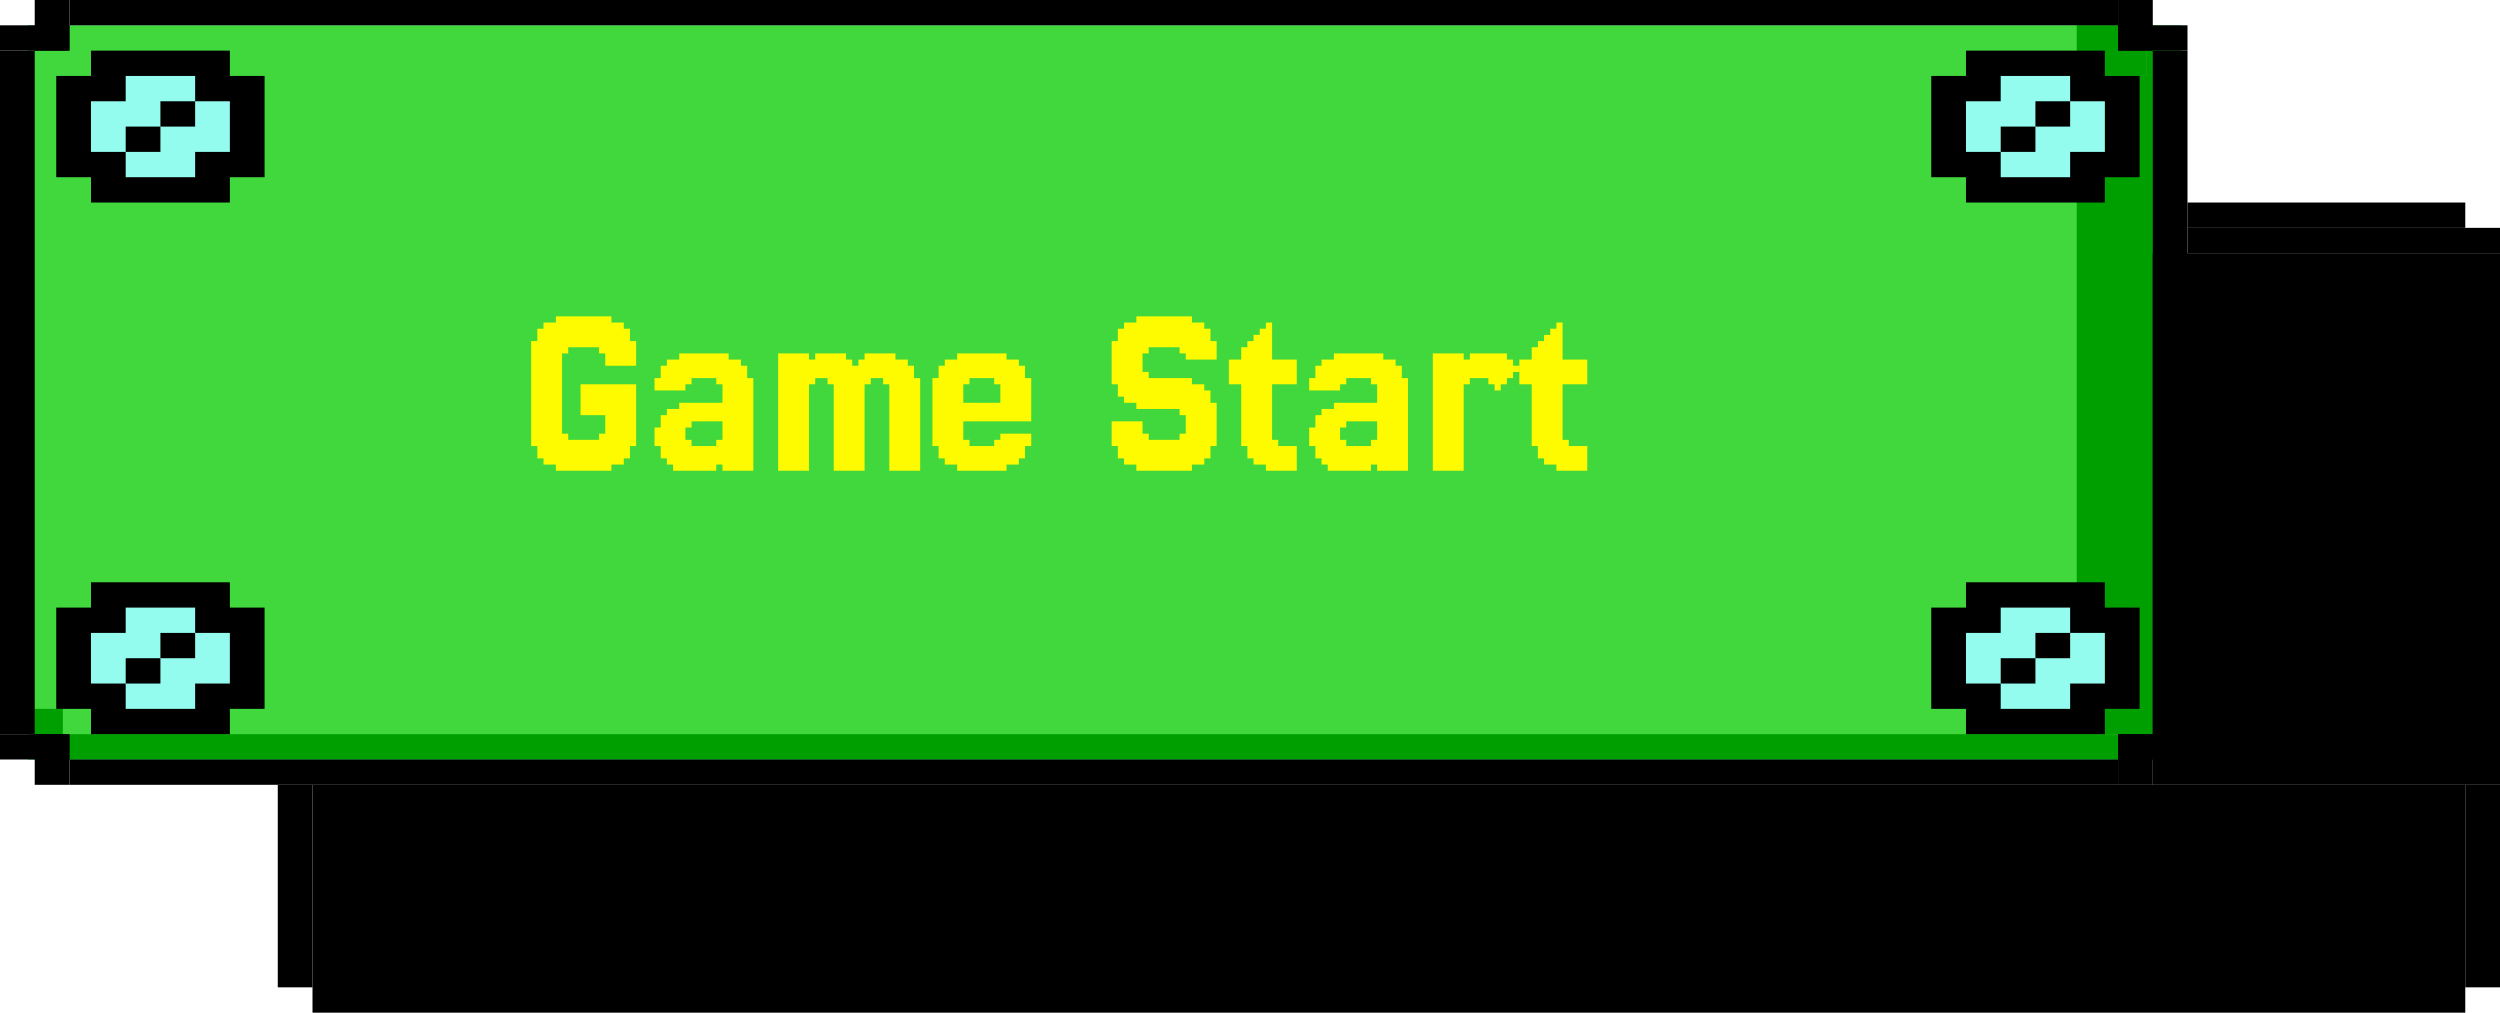 <svg width="632" height="256" viewBox="0 0 632 256" fill="none" xmlns="http://www.w3.org/2000/svg">
<rect x="7.111" y="6.4" width="544.222" height="185.6" fill="#FCB5A8"/>
<path d="M542.555 12.8H551.333V19.2H542.555V12.8Z" fill="#FC8E2E"/>
<path d="M524.999 6.4H542.555V19.2H524.999V6.4Z" fill="#FC8E2E"/>
<rect x="524.999" y="19.2" width="26.333" height="166.4" fill="#FC8E2E"/>
<rect x="15.888" y="185.6" width="526.667" height="6.4" fill="#FC8E2E"/>
<rect x="7.111" y="179.2" width="8.778" height="6.4" fill="#FC8E2E"/>
<rect x="7.111" y="6.4" width="544.222" height="185.6" fill="#FCFCFC"/>
<path d="M542.555 12.8H551.333V19.2H542.555V12.8Z" fill="#93FCEE"/>
<path d="M524.999 6.4H542.555V19.2H524.999V6.4Z" fill="#93FCEE"/>
<rect x="524.999" y="19.2" width="26.333" height="166.4" fill="#93FCEE"/>
<rect x="15.888" y="185.6" width="526.667" height="6.4" fill="#93FCEE"/>
<rect x="7.111" y="179.2" width="8.778" height="6.4" fill="#93FCEE"/>
<rect x="7.111" y="6.4" width="544.222" height="185.6" fill="#9FE1FC"/>
<path d="M542.555 12.8H551.333V19.2H542.555V12.8Z" fill="#32B5FC"/>
<path d="M524.999 6.4H542.555V19.2H524.999V6.4Z" fill="#32B5FC"/>
<rect x="524.999" y="19.2" width="26.333" height="166.4" fill="#32B5FC"/>
<rect x="15.888" y="185.6" width="526.667" height="6.4" fill="#32B5FC"/>
<rect x="7.111" y="179.2" width="8.778" height="6.4" fill="#32B5FC"/>
<rect x="7.111" y="6.4" width="544.222" height="185.6" fill="#41D83D"/>
<path d="M542.555 12.8H551.333V19.2H542.555V12.8Z" fill="#009F00"/>
<path d="M524.999 6.4H542.555V19.2H524.999V6.4Z" fill="#009F00"/>
<rect x="524.999" y="19.2" width="26.333" height="166.4" fill="#009F00"/>
<rect x="15.888" y="185.6" width="526.667" height="6.4" fill="#009F00"/>
<rect x="7.111" y="179.2" width="8.778" height="6.4" fill="#009F00"/>
<rect x="70.222" y="198.4" width="8.778" height="51.2" fill="black"/>
<rect x="623.222" y="198.4" width="8.778" height="51.2" fill="black"/>
<rect x="79" y="198.4" width="544.222" height="57.6" fill="black"/>
<path d="M544.222 64H632V198.4H544.222V64Z" fill="black"/>
<path d="M553 51.2H623.222V57.6H553V51.2Z" fill="black"/>
<path d="M553 57.6H632V64H553V57.6Z" fill="black"/>
<rect y="12.8" width="8.778" height="172.8" fill="black"/>
<rect x="544.222" y="12.8" width="8.778" height="172.8" fill="black"/>
<rect x="17.555" width="517.889" height="6.4" fill="black"/>
<rect x="17.555" y="192" width="517.889" height="6.4" fill="black"/>
<path d="M544.222 0V12.8H535.444V0L544.222 0Z" fill="black"/>
<path d="M553 6.4V12.8H535.444V6.4L553 6.4Z" fill="black"/>
<path d="M544.222 198.4V185.6H535.444V198.4H544.222Z" fill="black"/>
<path d="M553 192V185.6H535.444V192H553Z" fill="black"/>
<path d="M0 6.4H17.556V12.8H0V6.4Z" fill="black"/>
<path d="M8.778 0H17.556V12.8H8.778V0Z" fill="black"/>
<path d="M8.778 198.4V185.6H17.556V198.4H8.778Z" fill="black"/>
<path d="M0 192L0 185.6H17.556V192H0Z" fill="black"/>
<path d="M58.11 12.8H22.999V19.2H14.221V44.8H22.999V51.2H58.11V44.8H66.888V19.2H58.11V12.8Z" fill="black"/>
<path d="M49.332 19.2H31.777V25.6H22.999V38.4H31.777V44.8H49.332V38.4H58.11V25.6H49.332V19.2Z" fill="#93FCEE"/>
<rect x="31.777" y="32" width="8.778" height="6.4" fill="black"/>
<rect x="40.554" y="25.6" width="8.778" height="6.4" fill="black"/>
<path d="M532.11 12.8H496.999V19.2H488.221V44.8H496.999V51.2H532.11V44.8H540.888V19.2H532.11V12.8Z" fill="black"/>
<path d="M523.332 19.2H505.777V25.6H496.999V38.4H505.777V44.8H523.332V38.4H532.11V25.6H523.332V19.2Z" fill="#93FCEE"/>
<rect x="505.777" y="32" width="8.778" height="6.4" fill="black"/>
<rect x="514.554" y="25.6" width="8.778" height="6.4" fill="black"/>
<path d="M532.11 147.2H496.999V153.6H488.221V179.2H496.999V185.6H532.11V179.2H540.888V153.6H532.11V147.2Z" fill="black"/>
<path d="M523.332 153.6H505.777V160H496.999V172.8H505.777V179.2H523.332V172.8H532.11V160H523.332V153.6Z" fill="#93FCEE"/>
<rect x="505.777" y="166.4" width="8.778" height="6.4" fill="black"/>
<rect x="514.554" y="160" width="8.778" height="6.4" fill="black"/>
<path d="M58.11 147.2H22.999V153.6H14.221V179.2H22.999V185.6H58.11V179.2H66.888V153.6H58.11V147.2Z" fill="black"/>
<path d="M49.332 153.6H31.777V160H22.999V172.8H31.777V179.2H49.332V172.8H58.11V160H49.332V153.6Z" fill="#93FCEE"/>
<rect x="31.777" y="166.4" width="8.778" height="6.4" fill="black"/>
<rect x="40.554" y="160" width="8.778" height="6.4" fill="black"/>
<g filter="url(#filter0_d_20_463)">
<path d="M135.839 107.195V108.756H134.278V107.195H135.839ZM135.839 105.634V107.195H134.278V105.634H135.839ZM135.839 104.073V105.634H134.278V104.073H135.839ZM135.839 102.512V104.073H134.278V102.512H135.839ZM135.839 100.951V102.512H134.278V100.951H135.839ZM135.839 99.39V100.951H134.278V99.39H135.839ZM135.839 97.829V99.39H134.278V97.829H135.839ZM135.839 96.268V97.829H134.278V96.268H135.839ZM135.839 94.707V96.268H134.278V94.707H135.839ZM135.839 93.146V94.707H134.278V93.146H135.839ZM135.839 91.585V93.146H134.278V91.585H135.839ZM137.4 91.585V93.146H135.839V91.585H137.4ZM137.4 93.146V94.707H135.839V93.146H137.4ZM137.4 94.707V96.268H135.839V94.707H137.4ZM137.4 96.268V97.829H135.839V96.268H137.4ZM137.4 97.829V99.39H135.839V97.829H137.4ZM137.4 99.39V100.951H135.839V99.39H137.4ZM137.4 100.951V102.512H135.839V100.951H137.4ZM138.961 102.512V104.073H137.4V102.512H138.961ZM138.961 104.073V105.634H137.4V104.073H138.961ZM138.961 105.634V107.195H137.4V105.634H138.961ZM138.961 107.195V108.756H137.4V107.195H138.961ZM138.961 108.756V110.317H137.4V108.756H138.961ZM138.961 110.317V111.878H137.4V110.317H138.961ZM138.961 111.878V113.439H137.4V111.878H138.961ZM142.083 113.439V115H140.522V113.439H142.083ZM142.083 111.878V113.439H140.522V111.878H142.083ZM142.083 110.317V111.878H140.522V110.317H142.083ZM142.083 108.756V110.317H140.522V108.756H142.083ZM142.083 107.195V108.756H140.522V107.195H142.083ZM142.083 105.634V107.195H140.522V105.634H142.083ZM142.083 104.073V105.634H140.522V104.073H142.083ZM142.083 102.512V104.073H140.522V102.512H142.083ZM140.522 102.512V104.073H138.961V102.512H140.522ZM140.522 100.951V102.512H138.961V100.951H140.522ZM140.522 104.073V105.634H138.961V104.073H140.522ZM140.522 105.634V107.195H138.961V105.634H140.522ZM140.522 107.195V108.756H138.961V107.195H140.522ZM140.522 108.756V110.317H138.961V108.756H140.522ZM140.522 110.317V111.878H138.961V110.317H140.522ZM140.522 111.878V113.439H138.961V111.878H140.522ZM137.4 110.317V111.878H135.839V110.317H137.4ZM137.4 108.756V110.317H135.839V108.756H137.4ZM137.4 107.195V108.756H135.839V107.195H137.4ZM137.4 105.634V107.195H135.839V105.634H137.4ZM137.4 104.073V105.634H135.839V104.073H137.4ZM137.4 102.512V104.073H135.839V102.512H137.4ZM135.839 90.024V91.585H134.278V90.024H135.839ZM140.522 90.024V91.585H138.961V90.024H140.522ZM140.522 91.585V93.146H138.961V91.585H140.522ZM140.522 93.146V94.707H138.961V93.146H140.522ZM140.522 94.707V96.268H138.961V94.707H140.522ZM140.522 96.268V97.829H138.961V96.268H140.522ZM142.083 97.829V99.39H140.522V97.829H142.083ZM142.083 99.39V100.951H140.522V99.39H142.083ZM142.083 100.951V102.512H140.522V100.951H142.083ZM142.083 96.268V97.829H140.522V96.268H142.083ZM142.083 94.707V96.268H140.522V94.707H142.083ZM142.083 93.146V94.707H140.522V93.146H142.083ZM142.083 91.585V93.146H140.522V91.585H142.083ZM142.083 90.024V91.585H140.522V90.024H142.083ZM137.4 90.024V91.585H135.839V90.024H137.4ZM138.961 90.024V91.585H137.4V90.024H138.961ZM138.961 91.585V93.146H137.4V91.585H138.961ZM138.961 93.146V94.707H137.4V93.146H138.961ZM138.961 94.707V96.268H137.4V94.707H138.961ZM138.961 96.268V97.829H137.4V96.268H138.961ZM138.961 97.829V99.39H137.4V97.829H138.961ZM138.961 99.39V100.951H137.4V99.39H138.961ZM138.961 100.951V102.512H137.4V100.951H138.961ZM140.522 99.39V100.951H138.961V99.39H140.522ZM140.522 97.829V99.39H138.961V97.829H140.522ZM154.571 113.439V115H153.01V113.439H154.571ZM154.571 111.878V113.439H153.01V111.878H154.571ZM154.571 110.317V111.878H153.01V110.317H154.571ZM154.571 108.756V110.317H153.01V108.756H154.571ZM154.571 107.195V108.756H153.01V107.195H154.571ZM154.571 105.634V107.195H153.01V105.634H154.571ZM154.571 104.073V105.634H153.01V104.073H154.571ZM157.693 104.073V105.634H156.132V104.073H157.693ZM157.693 105.634V107.195H156.132V105.634H157.693ZM157.693 107.195V108.756H156.132V107.195H157.693ZM157.693 108.756V110.317H156.132V108.756H157.693ZM157.693 110.317V111.878H156.132V110.317H157.693ZM157.693 111.878V113.439H156.132V111.878H157.693ZM160.815 107.195V108.756H159.254V107.195H160.815ZM160.815 105.634V107.195H159.254V105.634H160.815ZM160.815 104.073V105.634H159.254V104.073H160.815ZM159.254 104.073V105.634H157.693V104.073H159.254ZM159.254 105.634V107.195H157.693V105.634H159.254ZM159.254 107.195V108.756H157.693V107.195H159.254ZM159.254 108.756V110.317H157.693V108.756H159.254ZM159.254 110.317V111.878H157.693V110.317H159.254ZM156.132 111.878V113.439H154.571V111.878H156.132ZM156.132 110.317V111.878H154.571V110.317H156.132ZM156.132 108.756V110.317H154.571V108.756H156.132ZM156.132 107.195V108.756H154.571V107.195H156.132ZM156.132 105.634V107.195H154.571V105.634H156.132ZM156.132 104.073V105.634H154.571V104.073H156.132ZM143.644 113.439V115H142.083V113.439H143.644ZM145.205 113.439V115H143.644V113.439H145.205ZM146.766 113.439V115H145.205V113.439H146.766ZM148.327 113.439V115H146.766V113.439H148.327ZM151.449 113.439V115H149.888V113.439H151.449ZM153.01 113.439V115H151.449V113.439H153.01ZM153.01 111.878V113.439H151.449V111.878H153.01ZM151.449 111.878V113.439H149.888V111.878H151.449ZM148.327 111.878V113.439H146.766V111.878H148.327ZM146.766 111.878V113.439H145.205V111.878H146.766ZM145.205 111.878V113.439H143.644V111.878H145.205ZM143.644 111.878V113.439H142.083V111.878H143.644ZM143.644 110.317V111.878H142.083V110.317H143.644ZM145.205 110.317V111.878H143.644V110.317H145.205ZM146.766 110.317V111.878H145.205V110.317H146.766ZM148.327 110.317V111.878H146.766V110.317H148.327ZM151.449 110.317V111.878H149.888V110.317H151.449ZM153.01 110.317V111.878H151.449V110.317H153.01ZM153.01 108.756V110.317H151.449V108.756H153.01ZM151.449 108.756V110.317H149.888V108.756H151.449ZM148.327 108.756V110.317H146.766V108.756H148.327ZM146.766 108.756V110.317H145.205V108.756H146.766ZM145.205 108.756V110.317H143.644V108.756H145.205ZM143.644 108.756V110.317H142.083V108.756H143.644ZM143.644 107.195V108.756H142.083V107.195H143.644ZM153.01 107.195V108.756H151.449V107.195H153.01ZM159.254 83.781V82.219H160.815V83.781H159.254ZM159.254 85.341V83.781H160.815V85.341H159.254ZM159.254 86.902V85.341H160.815V86.902H159.254ZM156.132 86.902V85.341H157.693V86.902H156.132ZM156.132 85.341V83.781H157.693V85.341H156.132ZM156.132 83.781V82.219H157.693V83.781H156.132ZM156.132 82.219V80.659H157.693V82.219H156.132ZM156.132 80.659V79.098H157.693V80.659H156.132ZM156.132 79.098V77.537H157.693V79.098H156.132ZM153.01 77.537V75.976H154.571V77.537H153.01ZM153.01 79.098V77.537H154.571V79.098H153.01ZM153.01 80.659V79.098H154.571V80.659H153.01ZM153.01 82.219V80.659H154.571V82.219H153.01ZM153.01 83.781V82.219H154.571V83.781H153.01ZM153.01 85.341V83.781H154.571V85.341H153.01ZM153.01 86.902V85.341H154.571V86.902H153.01ZM154.571 86.902V85.341H156.132V86.902H154.571ZM154.571 85.341V83.781H156.132V85.341H154.571ZM154.571 83.781V82.219H156.132V83.781H154.571ZM154.571 82.219V80.659H156.132V82.219H154.571ZM154.571 80.659V79.098H156.132V80.659H154.571ZM154.571 79.098V77.537H156.132V79.098H154.571ZM157.693 80.659V79.098H159.254V80.659H157.693ZM157.693 82.219V80.659H159.254V82.219H157.693ZM157.693 83.781V82.219H159.254V83.781H157.693ZM157.693 85.341V83.781H159.254V85.341H157.693ZM157.693 86.902V85.341H159.254V86.902H157.693ZM140.522 77.537V75.976H142.083V77.537H140.522ZM140.522 79.098V77.537H142.083V79.098H140.522ZM140.522 80.659V79.098H142.083V80.659H140.522ZM140.522 82.219V80.659H142.083V82.219H140.522ZM140.522 83.781V82.219H142.083V83.781H140.522ZM140.522 85.341V83.781H142.083V85.341H140.522ZM140.522 86.902V85.341H142.083V86.902H140.522ZM137.4 86.902V85.341H138.961V86.902H137.4ZM137.4 85.341V83.781H138.961V85.341H137.4ZM137.4 83.781V82.219H138.961V83.781H137.4ZM137.4 82.219V80.659H138.961V82.219H137.4ZM137.4 80.659V79.098H138.961V80.659H137.4ZM137.4 79.098V77.537H138.961V79.098H137.4ZM134.278 83.781V82.219H135.839V83.781H134.278ZM134.278 85.341V83.781H135.839V85.341H134.278ZM134.278 86.902V85.341H135.839V86.902H134.278ZM135.839 86.902V85.341H137.4V86.902H135.839ZM135.839 85.341V83.781H137.4V85.341H135.839ZM135.839 83.781V82.219H137.4V83.781H135.839ZM135.839 82.219V80.659H137.4V82.219H135.839ZM135.839 80.659V79.098H137.4V80.659H135.839ZM138.961 79.098V77.537H140.522V79.098H138.961ZM138.961 80.659V79.098H140.522V80.659H138.961ZM138.961 82.219V80.659H140.522V82.219H138.961ZM138.961 83.781V82.219H140.522V83.781H138.961ZM138.961 85.341V83.781H140.522V85.341H138.961ZM138.961 86.902V85.341H140.522V86.902H138.961ZM151.449 77.537V75.976H153.01V77.537H151.449ZM149.888 77.537V75.976H151.449V77.537H149.888ZM146.766 77.537V75.976H148.327V77.537H146.766ZM145.205 77.537V75.976H146.766V77.537H145.205ZM143.644 77.537V75.976H145.205V77.537H143.644ZM142.083 77.537V75.976H143.644V77.537H142.083ZM142.083 79.098V77.537H143.644V79.098H142.083ZM143.644 79.098V77.537H145.205V79.098H143.644ZM145.205 79.098V77.537H146.766V79.098H145.205ZM146.766 79.098V77.537H148.327V79.098H146.766ZM149.888 79.098V77.537H151.449V79.098H149.888ZM151.449 79.098V77.537H153.01V79.098H151.449ZM151.449 80.659V79.098H153.01V80.659H151.449ZM149.888 80.659V79.098H151.449V80.659H149.888ZM146.766 80.659V79.098H148.327V80.659H146.766ZM145.205 80.659V79.098H146.766V80.659H145.205ZM143.644 80.659V79.098H145.205V80.659H143.644ZM142.083 80.659V79.098H143.644V80.659H142.083ZM142.083 82.219V80.659H143.644V82.219H142.083ZM143.644 82.219V80.659H145.205V82.219H143.644ZM145.205 82.219V80.659H146.766V82.219H145.205ZM146.766 82.219V80.659H148.327V82.219H146.766ZM149.888 82.219V80.659H151.449V82.219H149.888ZM151.449 82.219V80.659H153.01V82.219H151.449ZM151.449 83.781V82.219H153.01V83.781H151.449ZM142.083 83.781V82.219H143.644V83.781H142.083ZM135.839 88.463V90.024H134.278V88.463H135.839ZM137.4 88.463V90.024H135.839V88.463H137.4ZM135.839 86.902V88.463H134.278V86.902H135.839ZM140.522 86.902V88.463H138.961V86.902H140.522ZM140.522 88.463V90.024H138.961V88.463H140.522ZM142.083 88.463V90.024H140.522V88.463H142.083ZM142.083 86.902V88.463H140.522V86.902H142.083ZM137.4 86.902V88.463H135.839V86.902H137.4ZM138.961 86.902V88.463H137.4V86.902H138.961ZM138.961 88.463V90.024H137.4V88.463H138.961ZM148.327 93.146V94.707H146.766V93.146H148.327ZM148.327 94.707V96.268H146.766V94.707H148.327ZM151.449 94.707V96.268H149.888V94.707H151.449ZM153.01 94.707V96.268H151.449V94.707H153.01ZM154.571 94.707V96.268H153.01V94.707H154.571ZM156.132 94.707V96.268H154.571V94.707H156.132ZM157.693 94.707V96.268H156.132V94.707H157.693ZM159.254 94.707V96.268H157.693V94.707H159.254ZM160.815 93.146V94.707H159.254V93.146H160.815ZM159.254 93.146V94.707H157.693V93.146H159.254ZM157.693 93.146V94.707H156.132V93.146H157.693ZM156.132 93.146V94.707H154.571V93.146H156.132ZM154.571 93.146V94.707H153.01V93.146H154.571ZM153.01 93.146V94.707H151.449V93.146H153.01ZM151.449 93.146V94.707H149.888V93.146H151.449ZM160.815 94.707V96.268H159.254V94.707H160.815ZM160.815 96.268V97.829H159.254V96.268H160.815ZM160.815 97.829V99.39H159.254V97.829H160.815ZM160.815 99.39V100.951H159.254V99.39H160.815ZM160.815 100.951V102.512H159.254V100.951H160.815ZM160.815 102.512V104.073H159.254V102.512H160.815ZM159.254 102.512V104.073H157.693V102.512H159.254ZM157.693 102.512V104.073H156.132V102.512H157.693ZM156.132 102.512V104.073H154.571V102.512H156.132ZM154.571 102.512V104.073H153.01V102.512H154.571ZM154.571 100.951V102.512H153.01V100.951H154.571ZM156.132 100.951V102.512H154.571V100.951H156.132ZM157.693 100.951V102.512H156.132V100.951H157.693ZM159.254 100.951V102.512H157.693V100.951H159.254ZM159.254 99.39V100.951H157.693V99.39H159.254ZM157.693 99.39V100.951H156.132V99.39H157.693ZM156.132 99.39V100.951H154.571V99.39H156.132ZM154.571 99.39V100.951H153.01V99.39H154.571ZM148.327 96.268V97.829H146.766V96.268H148.327ZM148.327 97.829V99.39H146.766V97.829H148.327ZM151.449 97.829V99.39H149.888V97.829H151.449ZM153.01 97.829V99.39H151.449V97.829H153.01ZM154.571 97.829V99.39H153.01V97.829H154.571ZM156.132 97.829V99.39H154.571V97.829H156.132ZM157.693 97.829V99.39H156.132V97.829H157.693ZM159.254 97.829V99.39H157.693V97.829H159.254ZM159.254 96.268V97.829H157.693V96.268H159.254ZM157.693 96.268V97.829H156.132V96.268H157.693ZM156.132 96.268V97.829H154.571V96.268H156.132ZM154.571 96.268V97.829H153.01V96.268H154.571ZM153.01 96.268V97.829H151.449V96.268H153.01ZM151.449 96.268V97.829H149.888V96.268H151.449ZM145.205 107.195V108.756H143.644V107.195H145.205ZM146.766 107.195V108.756H145.205V107.195H146.766ZM148.327 107.195V108.756H146.766V107.195H148.327ZM151.449 107.195V108.756H149.888V107.195H151.449ZM153.01 105.634V107.195H151.449V105.634H153.01ZM143.644 105.634V107.195H142.083V105.634H143.644ZM145.205 82.219V83.781H143.644V82.219H145.205ZM146.766 82.219V83.781H145.205V82.219H146.766ZM148.327 82.219V83.781H146.766V82.219H148.327ZM151.449 82.219V83.781H149.888V82.219H151.449ZM143.644 83.781V85.341H142.083V83.781H143.644ZM153.01 83.781V85.341H151.449V83.781H153.01ZM154.571 86.902V88.463H153.01V86.902H154.571ZM156.132 86.902V88.463H154.571V86.902H156.132ZM157.693 86.902V88.463H156.132V86.902H157.693ZM159.254 86.902V88.463H157.693V86.902H159.254ZM160.815 86.902V88.463H159.254V86.902H160.815ZM148.327 99.39V100.951H146.766V99.39H148.327ZM151.449 99.39V100.951H149.888V99.39H151.449ZM153.01 99.39V100.951H151.449V99.39H153.01ZM149.888 75.976V77.537H148.327V75.976H149.888ZM149.888 77.537V79.098H148.327V77.537H149.888ZM149.888 79.098V80.659H148.327V79.098H149.888ZM149.888 80.659V82.219H148.327V80.659H149.888ZM149.888 82.219V83.781H148.327V82.219H149.888ZM149.888 93.146V94.707H148.327V93.146H149.888ZM149.888 94.707V96.268H148.327V94.707H149.888ZM149.888 96.268V97.829H148.327V96.268H149.888ZM149.888 97.829V99.39H148.327V97.829H149.888ZM149.888 99.39V100.951H148.327V99.39H149.888ZM149.888 107.195V108.756H148.327V107.195H149.888ZM149.888 108.756V110.317H148.327V108.756H149.888ZM149.888 110.317V111.878H148.327V110.317H149.888ZM149.888 111.878V113.439H148.327V111.878H149.888ZM149.888 113.439V115H148.327V113.439H149.888ZM171.711 105.634V104.073H173.272V105.634H171.711ZM170.15 105.634V104.073H171.711V105.634H170.15ZM168.589 105.634V104.073H170.15V105.634H168.589ZM167.028 105.634V104.073H168.589V105.634H167.028ZM165.467 105.634V104.073H167.028V105.634H165.467ZM165.467 107.195V105.634H167.028V107.195H165.467ZM165.467 108.756V107.195H167.028V108.756H165.467ZM167.028 108.756V107.195H168.589V108.756H167.028ZM168.589 108.756V107.195H170.15V108.756H168.589ZM170.15 108.756V107.195H171.711V108.756H170.15ZM170.15 107.195V105.634H171.711V107.195H170.15ZM171.711 107.195V105.634H173.272V107.195H171.711ZM168.589 107.195V105.634H170.15V107.195H168.589ZM167.028 107.195V105.634H168.589V107.195H167.028ZM171.711 108.756V107.195H173.272V108.756H171.711ZM173.272 108.756V107.195H174.833V108.756H173.272ZM173.272 110.317V108.756H174.833V110.317H173.272ZM171.711 110.317V108.756H173.272V110.317H171.711ZM170.15 110.317V108.756H171.711V110.317H170.15ZM168.589 110.317V108.756H170.15V110.317H168.589ZM167.028 110.317V108.756H168.589V110.317H167.028ZM167.028 111.878V110.317H168.589V111.878H167.028ZM168.589 111.878V110.317H170.15V111.878H168.589ZM170.15 111.878V110.317H171.711V111.878H170.15ZM171.711 111.878V110.317H173.272V111.878H171.711ZM173.272 111.878V110.317H174.833V111.878H173.272ZM170.15 113.439V111.878H171.711V113.439H170.15ZM168.589 113.439V111.878H170.15V113.439H168.589ZM171.711 113.439V111.878H173.272V113.439H171.711ZM171.711 115V113.439H173.272V115H171.711ZM173.272 115V113.439H174.833V115H173.272ZM173.272 113.439V111.878H174.833V113.439H173.272ZM174.833 113.439V111.878H176.394V113.439H174.833ZM174.833 115V113.439H176.394V115H174.833ZM174.833 111.878V110.317H176.394V111.878H174.833ZM176.394 111.878V110.317H177.955V111.878H176.394ZM176.394 110.317V108.756H177.955V110.317H176.394ZM174.833 110.317V108.756H176.394V110.317H174.833ZM177.955 110.317V108.756H179.516V110.317H177.955ZM177.955 111.878V110.317H179.516V111.878H177.955ZM177.955 113.439V111.878H179.516V113.439H177.955ZM177.955 115V113.439H179.516V115H177.955ZM176.394 115V113.439H177.955V115H176.394ZM176.394 113.439V111.878H177.955V113.439H176.394ZM179.516 115V113.439H181.077V115H179.516ZM182.638 113.439V111.878H184.199V113.439H182.638ZM182.638 111.878V110.317H184.199V111.878H182.638ZM182.638 110.317V108.756H184.199V110.317H182.638ZM181.077 110.317V108.756H182.638V110.317H181.077ZM179.516 110.317V108.756H181.077V110.317H179.516ZM179.516 111.878V110.317H181.077V111.878H179.516ZM179.516 113.439V111.878H181.077V113.439H179.516ZM181.077 113.439V111.878H182.638V113.439H181.077ZM181.077 111.878V110.317H182.638V111.878H181.077ZM184.199 111.878V110.317H185.76V111.878H184.199ZM184.199 113.439V111.878H185.76V113.439H184.199ZM185.76 113.439V111.878H187.321V113.439H185.76ZM185.76 111.878V110.317H187.321V111.878H185.76ZM187.321 111.878V110.317H188.882V111.878H187.321ZM187.321 110.317V108.756H188.882V110.317H187.321ZM187.321 108.756V107.195H188.882V108.756H187.321ZM185.76 108.756V107.195H187.321V108.756H185.76ZM185.76 110.317V108.756H187.321V110.317H185.76ZM184.199 110.317V108.756H185.76V110.317H184.199ZM184.199 108.756V107.195H185.76V108.756H184.199ZM182.638 108.756V107.195H184.199V108.756H182.638ZM188.882 108.756V107.195H190.443V108.756H188.882ZM188.882 107.195V105.634H190.443V107.195H188.882ZM188.882 105.634V104.073H190.443V105.634H188.882ZM188.882 104.073V102.512H190.443V104.073H188.882ZM188.882 102.512V100.951H190.443V102.512H188.882ZM188.882 100.951V99.39H190.443V100.951H188.882ZM188.882 99.39V97.829H190.443V99.39H188.882ZM188.882 97.829V96.268H190.443V97.829H188.882ZM188.882 96.268V94.707H190.443V96.268H188.882ZM188.882 94.707V93.146H190.443V94.707H188.882ZM187.321 94.707V93.146H188.882V94.707H187.321ZM187.321 93.146V91.585H188.882V93.146H187.321ZM188.882 93.146V91.585H190.443V93.146H188.882ZM185.76 93.146V91.585H187.321V93.146H185.76ZM184.199 93.146V91.585H185.76V93.146H184.199ZM182.638 93.146V91.585H184.199V93.146H182.638ZM181.077 93.146V91.585H182.638V93.146H181.077ZM182.638 94.707V93.146H184.199V94.707H182.638ZM182.638 96.268V94.707H184.199V96.268H182.638ZM182.638 97.829V96.268H184.199V97.829H182.638ZM182.638 99.39V97.829H184.199V99.39H182.638ZM182.638 100.951V99.39H184.199V100.951H182.638ZM182.638 102.512V100.951H184.199V102.512H182.638ZM182.638 104.073V102.512H184.199V104.073H182.638ZM182.638 105.634V104.073H184.199V105.634H182.638ZM182.638 107.195V105.634H184.199V107.195H182.638ZM184.199 107.195V105.634H185.76V107.195H184.199ZM185.76 107.195V105.634H187.321V107.195H185.76ZM187.321 107.195V105.634H188.882V107.195H187.321ZM187.321 105.634V104.073H188.882V105.634H187.321ZM187.321 104.073V102.512H188.882V104.073H187.321ZM187.321 102.512V100.951H188.882V102.512H187.321ZM187.321 100.951V99.39H188.882V100.951H187.321ZM187.321 99.39V97.829H188.882V99.39H187.321ZM187.321 97.829V96.268H188.882V97.829H187.321ZM187.321 96.268V94.707H188.882V96.268H187.321ZM185.76 94.707V93.146H187.321V94.707H185.76ZM184.199 94.707V93.146H185.76V94.707H184.199ZM184.199 96.268V94.707H185.76V96.268H184.199ZM184.199 97.829V96.268H185.76V97.829H184.199ZM184.199 99.39V97.829H185.76V99.39H184.199ZM184.199 100.951V99.39H185.76V100.951H184.199ZM185.76 100.951V99.39H187.321V100.951H185.76ZM185.76 102.512V100.951H187.321V102.512H185.76ZM185.76 104.073V102.512H187.321V104.073H185.76ZM185.76 105.634V104.073H187.321V105.634H185.76ZM184.199 105.634V104.073H185.76V105.634H184.199ZM184.199 104.073V102.512H185.76V104.073H184.199ZM184.199 102.512V100.951H185.76V102.512H184.199ZM185.76 97.829V96.268H187.321V97.829H185.76ZM185.76 96.268V94.707H187.321V96.268H185.76ZM185.76 99.39V97.829H187.321V99.39H185.76ZM171.711 94.707V93.146H173.272V94.707H171.711ZM170.15 94.707V93.146H171.711V94.707H170.15ZM168.589 94.707V93.146H170.15V94.707H168.589ZM167.028 94.707V93.146H168.589V94.707H167.028ZM165.467 94.707V93.146H167.028V94.707H165.467ZM165.467 93.146V91.585H167.028V93.146H165.467ZM167.028 93.146V91.585H168.589V93.146H167.028ZM168.589 93.146V91.585H170.15V93.146H168.589ZM170.15 93.146V91.585H171.711V93.146H170.15ZM171.711 93.146V91.585H173.272V93.146H171.711ZM173.272 93.146V91.585H174.833V93.146H173.272ZM173.272 91.585V90.024H174.833V91.585H173.272ZM171.711 91.585V90.024H173.272V91.585H171.711ZM170.15 91.585V90.024H171.711V91.585H170.15ZM168.589 91.585V90.024H170.15V91.585H168.589ZM168.589 90.024V88.463H170.15V90.024H168.589ZM167.028 90.024V88.463H168.589V90.024H167.028ZM167.028 91.585V90.024H168.589V91.585H167.028ZM168.589 88.463V86.902H170.15V88.463H168.589ZM170.15 88.463V86.902H171.711V88.463H170.15ZM170.15 90.024V88.463H171.711V90.024H170.15ZM171.711 90.024V88.463H173.272V90.024H171.711ZM171.711 88.463V86.902H173.272V88.463H171.711ZM171.711 86.902V85.341H173.272V86.902H171.711ZM173.272 86.902V85.341H174.833V86.902H173.272ZM174.833 86.902V85.341H176.394V86.902H174.833ZM176.394 86.902V85.341H177.955V86.902H176.394ZM177.955 86.902V85.341H179.516V86.902H177.955ZM179.516 86.902V85.341H181.077V86.902H179.516ZM181.077 86.902V85.341H182.638V86.902H181.077ZM182.638 86.902V85.341H184.199V86.902H182.638ZM181.077 88.463V86.902H182.638V88.463H181.077ZM179.516 88.463V86.902H181.077V88.463H179.516ZM177.955 88.463V86.902H179.516V88.463H177.955ZM176.394 88.463V86.902H177.955V88.463H176.394ZM174.833 88.463V86.902H176.394V88.463H174.833ZM173.272 88.463V86.902H174.833V88.463H173.272ZM173.272 90.024V88.463H174.833V90.024H173.272ZM174.833 90.024V88.463H176.394V90.024H174.833ZM176.394 90.024V88.463H177.955V90.024H176.394ZM177.955 90.024V88.463H179.516V90.024H177.955ZM179.516 90.024V88.463H181.077V90.024H179.516ZM181.077 90.024V88.463H182.638V90.024H181.077ZM182.638 88.463V86.902H184.199V88.463H182.638ZM184.199 88.463V86.902H185.76V88.463H184.199ZM185.76 88.463V86.902H187.321V88.463H185.76ZM185.76 90.024V88.463H187.321V90.024H185.76ZM187.321 90.024V88.463H188.882V90.024H187.321ZM187.321 91.585V90.024H188.882V91.585H187.321ZM185.76 91.585V90.024H187.321V91.585H185.76ZM184.199 91.585V90.024H185.76V91.585H184.199ZM182.638 91.585V90.024H184.199V91.585H182.638ZM181.077 91.585V90.024H182.638V91.585H181.077ZM179.516 91.585V90.024H181.077V91.585H179.516ZM177.955 91.585V90.024H179.516V91.585H177.955ZM176.394 91.585V90.024H177.955V91.585H176.394ZM174.833 91.585V90.024H176.394V91.585H174.833ZM182.638 90.024V88.463H184.199V90.024H182.638ZM184.199 90.024V88.463H185.76V90.024H184.199ZM167.028 104.073V102.512H168.589V104.073H167.028ZM168.589 104.073V102.512H170.15V104.073H168.589ZM170.15 104.073V102.512H171.711V104.073H170.15ZM171.711 104.073V102.512H173.272V104.073H171.711ZM168.589 102.512V100.951H170.15V102.512H168.589ZM170.15 102.512V100.951H171.711V102.512H170.15ZM173.272 102.512V100.951H174.833V102.512H173.272ZM174.833 102.512V100.951H176.394V102.512H174.833ZM176.394 102.512V100.951H177.955V102.512H176.394ZM177.955 102.512V100.951H179.516V102.512H177.955ZM179.516 102.512V100.951H181.077V102.512H179.516ZM181.077 102.512V100.951H182.638V102.512H181.077ZM171.711 102.512V100.951H173.272V102.512H171.711ZM167.028 102.512V100.951H168.589V102.512H167.028ZM168.589 100.951V99.39H170.15V100.951H168.589ZM170.15 100.951V99.39H171.711V100.951H170.15ZM171.711 100.951V99.39H173.272V100.951H171.711ZM173.272 100.951V99.39H174.833V100.951H173.272ZM174.833 100.951V99.39H176.394V100.951H174.833ZM176.394 100.951V99.39H177.955V100.951H176.394ZM177.955 100.951V99.39H179.516V100.951H177.955ZM179.516 100.951V99.39H181.077V100.951H179.516ZM181.077 100.951V99.39H182.638V100.951H181.077ZM181.077 99.39V97.829H182.638V99.39H181.077ZM179.516 99.39V97.829H181.077V99.39H179.516ZM177.955 99.39V97.829H179.516V99.39H177.955ZM174.833 99.39V97.829H176.394V99.39H174.833ZM173.272 99.39V97.829H174.833V99.39H173.272ZM171.711 99.39V97.829H173.272V99.39H171.711ZM176.394 99.39V97.829H177.955V99.39H176.394ZM190.443 108.756V110.317H188.882V108.756H190.443ZM190.443 110.317V111.878H188.882V110.317H190.443ZM190.443 111.878V113.439H188.882V111.878H190.443ZM190.443 113.439V115H188.882V113.439H190.443ZM188.882 113.439V115H187.321V113.439H188.882ZM188.882 111.878V113.439H187.321V111.878H188.882ZM187.321 113.439V115H185.76V113.439H187.321ZM185.76 113.439V115H184.199V113.439H185.76ZM184.199 113.439V115H182.638V113.439H184.199ZM182.638 107.195V108.756H181.077V107.195H182.638ZM171.711 113.439V115H170.15V113.439H171.711ZM174.833 102.512V104.073H173.272V102.512H174.833ZM198.277 113.439V115H196.716V113.439H198.277ZM198.277 111.878V113.439H196.716V111.878H198.277ZM198.277 110.317V111.878H196.716V110.317H198.277ZM198.277 108.756V110.317H196.716V108.756H198.277ZM198.277 107.195V108.756H196.716V107.195H198.277ZM198.277 105.634V107.195H196.716V105.634H198.277ZM198.277 104.073V105.634H196.716V104.073H198.277ZM198.277 102.512V104.073H196.716V102.512H198.277ZM198.277 100.951V102.512H196.716V100.951H198.277ZM198.277 99.39V100.951H196.716V99.39H198.277ZM198.277 97.829V99.39H196.716V97.829H198.277ZM198.277 96.268V97.829H196.716V96.268H198.277ZM198.277 94.707V96.268H196.716V94.707H198.277ZM198.277 93.146V94.707H196.716V93.146H198.277ZM198.277 91.585V93.146H196.716V91.585H198.277ZM199.838 91.585V93.146H198.277V91.585H199.838ZM199.838 93.146V94.707H198.277V93.146H199.838ZM199.838 94.707V96.268H198.277V94.707H199.838ZM199.838 96.268V97.829H198.277V96.268H199.838ZM199.838 97.829V99.39H198.277V97.829H199.838ZM199.838 99.39V100.951H198.277V99.39H199.838ZM199.838 100.951V102.512H198.277V100.951H199.838ZM201.399 102.512V104.073H199.838V102.512H201.399ZM201.399 104.073V105.634H199.838V104.073H201.399ZM201.399 105.634V107.195H199.838V105.634H201.399ZM201.399 107.195V108.756H199.838V107.195H201.399ZM201.399 108.756V110.317H199.838V108.756H201.399ZM201.399 110.317V111.878H199.838V110.317H201.399ZM201.399 111.878V113.439H199.838V111.878H201.399ZM201.399 113.439V115H199.838V113.439H201.399ZM202.96 113.439V115H201.399V113.439H202.96ZM204.521 113.439V115H202.96V113.439H204.521ZM204.521 111.878V113.439H202.96V111.878H204.521ZM204.521 110.317V111.878H202.96V110.317H204.521ZM204.521 108.756V110.317H202.96V108.756H204.521ZM204.521 107.195V108.756H202.96V107.195H204.521ZM204.521 105.634V107.195H202.96V105.634H204.521ZM204.521 104.073V105.634H202.96V104.073H204.521ZM204.521 102.512V104.073H202.96V102.512H204.521ZM202.96 102.512V104.073H201.399V102.512H202.96ZM202.96 100.951V102.512H201.399V100.951H202.96ZM202.96 104.073V105.634H201.399V104.073H202.96ZM202.96 105.634V107.195H201.399V105.634H202.96ZM202.96 107.195V108.756H201.399V107.195H202.96ZM202.96 108.756V110.317H201.399V108.756H202.96ZM202.96 110.317V111.878H201.399V110.317H202.96ZM202.96 111.878V113.439H201.399V111.878H202.96ZM199.838 113.439V115H198.277V113.439H199.838ZM199.838 111.878V113.439H198.277V111.878H199.838ZM199.838 110.317V111.878H198.277V110.317H199.838ZM199.838 108.756V110.317H198.277V108.756H199.838ZM199.838 107.195V108.756H198.277V107.195H199.838ZM199.838 105.634V107.195H198.277V105.634H199.838ZM199.838 104.073V105.634H198.277V104.073H199.838ZM199.838 102.512V104.073H198.277V102.512H199.838ZM198.277 85.341V86.902H196.716V85.341H198.277ZM198.277 86.902V88.463H196.716V86.902H198.277ZM198.277 88.463V90.024H196.716V88.463H198.277ZM198.277 90.024V91.585H196.716V90.024H198.277ZM202.96 86.902V88.463H201.399V86.902H202.96ZM202.96 88.463V90.024H201.399V88.463H202.96ZM202.96 90.024V91.585H201.399V90.024H202.96ZM202.96 91.585V93.146H201.399V91.585H202.96ZM202.96 93.146V94.707H201.399V93.146H202.96ZM202.96 94.707V96.268H201.399V94.707H202.96ZM202.96 96.268V97.829H201.399V96.268H202.96ZM204.521 97.829V99.39H202.96V97.829H204.521ZM204.521 99.39V100.951H202.96V99.39H204.521ZM204.521 100.951V102.512H202.96V100.951H204.521ZM204.521 96.268V97.829H202.96V96.268H204.521ZM204.521 94.707V96.268H202.96V94.707H204.521ZM204.521 93.146V94.707H202.96V93.146H204.521ZM204.521 91.585V93.146H202.96V91.585H204.521ZM204.521 90.024V91.585H202.96V90.024H204.521ZM204.521 88.463V90.024H202.96V88.463H204.521ZM204.521 86.902V88.463H202.96V86.902H204.521ZM204.521 85.341V86.902H202.96V85.341H204.521ZM202.96 85.341V86.902H201.399V85.341H202.96ZM201.399 85.341V86.902H199.838V85.341H201.399ZM201.399 86.902V88.463H199.838V86.902H201.399ZM199.838 88.463V90.024H198.277V88.463H199.838ZM199.838 90.024V91.585H198.277V90.024H199.838ZM199.838 86.902V88.463H198.277V86.902H199.838ZM199.838 85.341V86.902H198.277V85.341H199.838ZM201.399 88.463V90.024H199.838V88.463H201.399ZM201.399 90.024V91.585H199.838V90.024H201.399ZM201.399 91.585V93.146H199.838V91.585H201.399ZM201.399 93.146V94.707H199.838V93.146H201.399ZM201.399 94.707V96.268H199.838V94.707H201.399ZM201.399 96.268V97.829H199.838V96.268H201.399ZM201.399 97.829V99.39H199.838V97.829H201.399ZM201.399 99.39V100.951H199.838V99.39H201.399ZM201.399 100.951V102.512H199.838V100.951H201.399ZM202.96 99.39V100.951H201.399V99.39H202.96ZM202.96 97.829V99.39H201.399V97.829H202.96ZM212.325 113.439V115H210.764V113.439H212.325ZM213.886 113.439V115H212.325V113.439H213.886ZM215.447 113.439V115H213.886V113.439H215.447ZM217.008 113.439V115H215.447V113.439H217.008ZM218.569 111.878V113.439H217.008V111.878H218.569ZM218.569 110.317V111.878H217.008V110.317H218.569ZM218.569 113.439V115H217.008V113.439H218.569ZM217.008 111.878V113.439H215.447V111.878H217.008ZM215.447 111.878V113.439H213.886V111.878H215.447ZM213.886 111.878V113.439H212.325V111.878H213.886ZM212.325 111.878V113.439H210.764V111.878H212.325ZM212.325 110.317V111.878H210.764V110.317H212.325ZM212.325 108.756V110.317H210.764V108.756H212.325ZM213.886 108.756V110.317H212.325V108.756H213.886ZM215.447 108.756V110.317H213.886V108.756H215.447ZM217.008 108.756V110.317H215.447V108.756H217.008ZM218.569 108.756V110.317H217.008V108.756H218.569ZM217.008 110.317V111.878H215.447V110.317H217.008ZM215.447 110.317V111.878H213.886V110.317H215.447ZM213.886 110.317V111.878H212.325V110.317H213.886ZM217.008 91.585V93.146H215.447V91.585H217.008ZM213.886 91.585V93.146H212.325V91.585H213.886ZM213.886 93.146V94.707H212.325V93.146H213.886ZM213.886 94.707V96.268H212.325V94.707H213.886ZM212.325 96.268V97.829H210.764V96.268H212.325ZM212.325 97.829V99.39H210.764V97.829H212.325ZM212.325 99.39V100.951H210.764V99.39H212.325ZM212.325 100.951V102.512H210.764V100.951H212.325ZM212.325 102.512V104.073H210.764V102.512H212.325ZM212.325 104.073V105.634H210.764V104.073H212.325ZM212.325 105.634V107.195H210.764V105.634H212.325ZM212.325 107.195V108.756H210.764V107.195H212.325ZM213.886 107.195V108.756H212.325V107.195H213.886ZM215.447 107.195V108.756H213.886V107.195H215.447ZM217.008 107.195V108.756H215.447V107.195H217.008ZM218.569 107.195V108.756H217.008V107.195H218.569ZM218.569 105.634V107.195H217.008V105.634H218.569ZM218.569 102.512V104.073H217.008V102.512H218.569ZM218.569 100.951V102.512H217.008V100.951H218.569ZM218.569 99.39V100.951H217.008V99.39H218.569ZM218.569 97.829V99.39H217.008V97.829H218.569ZM218.569 96.268V97.829H217.008V96.268H218.569ZM218.569 94.707V96.268H217.008V94.707H218.569ZM217.008 99.39V100.951H215.447V99.39H217.008ZM217.008 102.512V104.073H215.447V102.512H217.008ZM217.008 104.073V105.634H215.447V104.073H217.008ZM217.008 105.634V107.195H215.447V105.634H217.008ZM218.569 104.073V105.634H217.008V104.073H218.569ZM217.008 96.268V97.829H215.447V96.268H217.008ZM215.447 96.268V97.829H213.886V96.268H215.447ZM213.886 96.268V97.829H212.325V96.268H213.886ZM213.886 97.829V99.39H212.325V97.829H213.886ZM213.886 99.39V100.951H212.325V99.39H213.886ZM213.886 100.951V102.512H212.325V100.951H213.886ZM213.886 102.512V104.073H212.325V102.512H213.886ZM213.886 104.073V105.634H212.325V104.073H213.886ZM213.886 105.634V107.195H212.325V105.634H213.886ZM215.447 105.634V107.195H213.886V105.634H215.447ZM215.447 104.073V105.634H213.886V104.073H215.447ZM215.447 102.512V104.073H213.886V102.512H215.447ZM215.447 100.951V102.512H213.886V100.951H215.447ZM215.447 99.39V100.951H213.886V99.39H215.447ZM215.447 97.829V99.39H213.886V97.829H215.447ZM217.008 97.829V99.39H215.447V97.829H217.008ZM217.008 100.951V102.512H215.447V100.951H217.008ZM217.008 94.707V96.268H215.447V94.707H217.008ZM217.008 93.146V94.707H215.447V93.146H217.008ZM215.447 93.146V94.707H213.886V93.146H215.447ZM215.447 94.707V96.268H213.886V94.707H215.447ZM212.325 94.707V96.268H210.764V94.707H212.325ZM212.325 93.146V94.707H210.764V93.146H212.325ZM212.325 91.585V93.146H210.764V91.585H212.325ZM215.447 91.585V93.146H213.886V91.585H215.447ZM212.325 85.341V86.902H210.764V85.341H212.325ZM212.325 86.902V88.463H210.764V86.902H212.325ZM213.886 86.902V88.463H212.325V86.902H213.886ZM215.447 86.902V88.463H213.886V86.902H215.447ZM215.447 88.463V90.024H213.886V88.463H215.447ZM217.008 88.463V90.024H215.447V88.463H217.008ZM217.008 90.024V91.585H215.447V90.024H217.008ZM215.447 90.024V91.585H213.886V90.024H215.447ZM213.886 90.024V91.585H212.325V90.024H213.886ZM213.886 88.463V90.024H212.325V88.463H213.886ZM212.325 88.463V90.024H210.764V88.463H212.325ZM210.764 88.463V90.024H209.204V88.463H210.764ZM210.764 90.024V91.585H209.204V90.024H210.764ZM212.325 90.024V91.585H210.764V90.024H212.325ZM210.764 91.585V93.146H209.204V91.585H210.764ZM210.764 85.341V86.902H209.204V85.341H210.764ZM210.764 86.902V88.463H209.204V86.902H210.764ZM209.204 85.341V86.902H207.643V85.341H209.204ZM209.204 86.902V88.463H207.643V86.902H209.204ZM209.204 88.463V90.024H207.643V88.463H209.204ZM207.643 86.902V88.463H206.082V86.902H207.643ZM206.082 88.463V90.024H204.521V88.463H206.082ZM206.082 90.024V91.585H204.521V90.024H206.082ZM207.643 90.024V91.585H206.082V90.024H207.643ZM207.643 88.463V90.024H206.082V88.463H207.643ZM206.082 91.585V93.146H204.521V91.585H206.082ZM226.374 113.439V115H224.813V113.439H226.374ZM227.935 113.439V115H226.374V113.439H227.935ZM229.496 113.439V115H227.935V113.439H229.496ZM231.057 113.439V115H229.496V113.439H231.057ZM232.618 111.878V113.439H231.057V111.878H232.618ZM232.618 110.317V111.878H231.057V110.317H232.618ZM232.618 113.439V115H231.057V113.439H232.618ZM231.057 111.878V113.439H229.496V111.878H231.057ZM229.496 111.878V113.439H227.935V111.878H229.496ZM227.935 111.878V113.439H226.374V111.878H227.935ZM226.374 111.878V113.439H224.813V111.878H226.374ZM226.374 110.317V111.878H224.813V110.317H226.374ZM226.374 108.756V110.317H224.813V108.756H226.374ZM227.935 108.756V110.317H226.374V108.756H227.935ZM229.496 108.756V110.317H227.935V108.756H229.496ZM231.057 108.756V110.317H229.496V108.756H231.057ZM232.618 108.756V110.317H231.057V108.756H232.618ZM231.057 110.317V111.878H229.496V110.317H231.057ZM229.496 110.317V111.878H227.935V110.317H229.496ZM227.935 110.317V111.878H226.374V110.317H227.935ZM232.618 91.585V93.146H231.057V91.585H232.618ZM231.057 91.585V93.146H229.496V91.585H231.057ZM227.935 91.585V93.146H226.374V91.585H227.935ZM227.935 93.146V94.707H226.374V93.146H227.935ZM227.935 94.707V96.268H226.374V94.707H227.935ZM226.374 96.268V97.829H224.813V96.268H226.374ZM226.374 97.829V99.39H224.813V97.829H226.374ZM226.374 99.39V100.951H224.813V99.39H226.374ZM226.374 100.951V102.512H224.813V100.951H226.374ZM226.374 102.512V104.073H224.813V102.512H226.374ZM226.374 104.073V105.634H224.813V104.073H226.374ZM226.374 105.634V107.195H224.813V105.634H226.374ZM226.374 107.195V108.756H224.813V107.195H226.374ZM227.935 107.195V108.756H226.374V107.195H227.935ZM229.496 107.195V108.756H227.935V107.195H229.496ZM231.057 107.195V108.756H229.496V107.195H231.057ZM232.618 107.195V108.756H231.057V107.195H232.618ZM232.618 105.634V107.195H231.057V105.634H232.618ZM232.618 102.512V104.073H231.057V102.512H232.618ZM232.618 100.951V102.512H231.057V100.951H232.618ZM232.618 99.39V100.951H231.057V99.39H232.618ZM232.618 97.829V99.39H231.057V97.829H232.618ZM232.618 96.268V97.829H231.057V96.268H232.618ZM232.618 94.707V96.268H231.057V94.707H232.618ZM232.618 93.146V94.707H231.057V93.146H232.618ZM231.057 99.39V100.951H229.496V99.39H231.057ZM231.057 102.512V104.073H229.496V102.512H231.057ZM231.057 104.073V105.634H229.496V104.073H231.057ZM231.057 105.634V107.195H229.496V105.634H231.057ZM232.618 104.073V105.634H231.057V104.073H232.618ZM231.057 96.268V97.829H229.496V96.268H231.057ZM229.496 96.268V97.829H227.935V96.268H229.496ZM227.935 96.268V97.829H226.374V96.268H227.935ZM227.935 97.829V99.39H226.374V97.829H227.935ZM227.935 99.39V100.951H226.374V99.39H227.935ZM227.935 100.951V102.512H226.374V100.951H227.935ZM227.935 102.512V104.073H226.374V102.512H227.935ZM227.935 104.073V105.634H226.374V104.073H227.935ZM227.935 105.634V107.195H226.374V105.634H227.935ZM229.496 105.634V107.195H227.935V105.634H229.496ZM229.496 104.073V105.634H227.935V104.073H229.496ZM229.496 102.512V104.073H227.935V102.512H229.496ZM229.496 100.951V102.512H227.935V100.951H229.496ZM229.496 99.39V100.951H227.935V99.39H229.496ZM229.496 97.829V99.39H227.935V97.829H229.496ZM231.057 97.829V99.39H229.496V97.829H231.057ZM231.057 100.951V102.512H229.496V100.951H231.057ZM231.057 94.707V96.268H229.496V94.707H231.057ZM231.057 93.146V94.707H229.496V93.146H231.057ZM229.496 93.146V94.707H227.935V93.146H229.496ZM229.496 94.707V96.268H227.935V94.707H229.496ZM226.374 94.707V96.268H224.813V94.707H226.374ZM226.374 93.146V94.707H224.813V93.146H226.374ZM226.374 91.585V93.146H224.813V91.585H226.374ZM229.496 91.585V93.146H227.935V91.585H229.496ZM226.374 85.341V86.902H224.813V85.341H226.374ZM226.374 86.902V88.463H224.813V86.902H226.374ZM227.935 86.902V88.463H226.374V86.902H227.935ZM229.496 86.902V88.463H227.935V86.902H229.496ZM229.496 88.463V90.024H227.935V88.463H229.496ZM231.057 88.463V90.024H229.496V88.463H231.057ZM231.057 90.024V91.585H229.496V90.024H231.057ZM229.496 90.024V91.585H227.935V90.024H229.496ZM227.935 90.024V91.585H226.374V90.024H227.935ZM227.935 88.463V90.024H226.374V88.463H227.935ZM226.374 88.463V90.024H224.813V88.463H226.374ZM224.813 88.463V90.024H223.252V88.463H224.813ZM224.813 90.024V91.585H223.252V90.024H224.813ZM226.374 90.024V91.585H224.813V90.024H226.374ZM224.813 91.585V93.146H223.252V91.585H224.813ZM223.252 90.024V91.585H221.691V90.024H223.252ZM223.252 88.463V90.024H221.691V88.463H223.252ZM223.252 86.902V88.463H221.691V86.902H223.252ZM223.252 85.341V86.902H221.691V85.341H223.252ZM224.813 85.341V86.902H223.252V85.341H224.813ZM224.813 86.902V88.463H223.252V86.902H224.813ZM221.691 85.341V86.902H220.13V85.341H221.691ZM221.691 86.902V88.463H220.13V86.902H221.691ZM220.13 86.902V88.463H218.569V86.902H220.13ZM220.13 88.463V90.024H218.569V88.463H220.13ZM218.569 88.463V90.024H217.008V88.463H218.569ZM218.569 90.024V91.585H217.008V90.024H218.569ZM220.13 90.024V91.585H218.569V90.024H220.13ZM221.691 90.024V91.585H220.13V90.024H221.691ZM221.691 88.463V90.024H220.13V88.463H221.691ZM218.569 91.585V93.146H217.008V91.585H218.569ZM220.13 91.585V93.146H218.569V91.585H220.13ZM218.569 93.146V94.707H217.008V93.146H218.569ZM207.643 85.341V86.902H206.082V85.341H207.643ZM206.082 86.902V88.463H204.521V86.902H206.082ZM220.13 85.341V86.902H218.569V85.341H220.13ZM218.569 86.902V88.463H217.008V86.902H218.569ZM209.204 90.024V91.585H207.643V90.024H209.204ZM213.886 85.341V86.902H212.325V85.341H213.886ZM254.449 94.707V96.268H252.888V94.707H254.449ZM256.01 94.707V96.268H254.449V94.707H256.01ZM257.571 94.707V96.268H256.01V94.707H257.571ZM259.132 94.707V96.268H257.571V94.707H259.132ZM260.693 94.707V96.268H259.132V94.707H260.693ZM260.693 93.146V94.707H259.132V93.146H260.693ZM260.693 91.585V93.146H259.132V91.585H260.693ZM259.132 91.585V93.146H257.571V91.585H259.132ZM257.571 91.585V93.146H256.01V91.585H257.571ZM256.01 91.585V93.146H254.449V91.585H256.01ZM256.01 93.146V94.707H254.449V93.146H256.01ZM254.449 93.146V94.707H252.888V93.146H254.449ZM257.571 93.146V94.707H256.01V93.146H257.571ZM259.132 93.146V94.707H257.571V93.146H259.132ZM254.449 91.585V93.146H252.888V91.585H254.449ZM252.888 91.585V93.146H251.327V91.585H252.888ZM252.888 90.024V91.585H251.327V90.024H252.888ZM254.449 90.024V91.585H252.888V90.024H254.449ZM256.01 90.024V91.585H254.449V90.024H256.01ZM257.571 90.024V91.585H256.01V90.024H257.571ZM259.132 90.024V91.585H257.571V90.024H259.132ZM259.132 88.463V90.024H257.571V88.463H259.132ZM257.571 88.463V90.024H256.01V88.463H257.571ZM256.01 88.463V90.024H254.449V88.463H256.01ZM254.449 88.463V90.024H252.888V88.463H254.449ZM252.888 88.463V90.024H251.327V88.463H252.888ZM256.01 86.902V88.463H254.449V86.902H256.01ZM257.571 86.902V88.463H256.01V86.902H257.571ZM254.449 86.902V88.463H252.888V86.902H254.449ZM254.449 85.341V86.902H252.888V85.341H254.449ZM252.888 85.341V86.902H251.327V85.341H252.888ZM252.888 86.902V88.463H251.327V86.902H252.888ZM251.327 86.902V88.463H249.766V86.902H251.327ZM251.327 85.341V86.902H249.766V85.341H251.327ZM251.327 88.463V90.024H249.766V88.463H251.327ZM249.766 88.463V90.024H248.205V88.463H249.766ZM249.766 90.024V91.585H248.205V90.024H249.766ZM251.327 90.024V91.585H249.766V90.024H251.327ZM248.205 90.024V91.585H246.644V90.024H248.205ZM248.205 88.463V90.024H246.644V88.463H248.205ZM248.205 86.902V88.463H246.644V86.902H248.205ZM248.205 85.341V86.902H246.644V85.341H248.205ZM249.766 85.341V86.902H248.205V85.341H249.766ZM249.766 86.902V88.463H248.205V86.902H249.766ZM246.644 85.341V86.902H245.083V85.341H246.644ZM245.083 85.341V86.902H243.522V85.341H245.083ZM243.522 85.341V86.902H241.961V85.341H243.522ZM243.522 86.902V88.463H241.961V86.902H243.522ZM243.522 88.463V90.024H241.961V88.463H243.522ZM243.522 90.024V91.585H241.961V90.024H243.522ZM245.083 90.024V91.585H243.522V90.024H245.083ZM246.644 90.024V91.585H245.083V90.024H246.644ZM246.644 88.463V90.024H245.083V88.463H246.644ZM246.644 86.902V88.463H245.083V86.902H246.644ZM245.083 86.902V88.463H243.522V86.902H245.083ZM245.083 88.463V90.024H243.522V88.463H245.083ZM241.961 88.463V90.024H240.4V88.463H241.961ZM241.961 86.902V88.463H240.4V86.902H241.961ZM240.4 86.902V88.463H238.839V86.902H240.4ZM240.4 88.463V90.024H238.839V88.463H240.4ZM238.839 88.463V90.024H237.278V88.463H238.839ZM238.839 90.024V91.585H237.278V90.024H238.839ZM238.839 91.585V93.146H237.278V91.585H238.839ZM240.4 91.585V93.146H238.839V91.585H240.4ZM240.4 90.024V91.585H238.839V90.024H240.4ZM241.961 90.024V91.585H240.4V90.024H241.961ZM241.961 91.585V93.146H240.4V91.585H241.961ZM243.522 91.585V93.146H241.961V91.585H243.522ZM245.083 91.585V93.146H243.522V91.585H245.083ZM237.278 91.585V93.146H235.717V91.585H237.278ZM237.278 93.146V94.707H235.717V93.146H237.278ZM237.278 94.707V96.268H235.717V94.707H237.278ZM237.278 96.268V97.829H235.717V96.268H237.278ZM237.278 97.829V99.39H235.717V97.829H237.278ZM237.278 99.39V100.951H235.717V99.39H237.278ZM237.278 100.951V102.512H235.717V100.951H237.278ZM237.278 102.512V104.073H235.717V102.512H237.278ZM237.278 104.073V105.634H235.717V104.073H237.278ZM237.278 105.634V107.195H235.717V105.634H237.278ZM238.839 105.634V107.195H237.278V105.634H238.839ZM238.839 107.195V108.756H237.278V107.195H238.839ZM237.278 107.195V108.756H235.717V107.195H237.278ZM240.4 107.195V108.756H238.839V107.195H240.4ZM241.961 107.195V108.756H240.4V107.195H241.961ZM243.522 107.195V108.756H241.961V107.195H243.522ZM245.083 107.195V108.756H243.522V107.195H245.083ZM243.522 105.634V107.195H241.961V105.634H243.522ZM243.522 104.073V105.634H241.961V104.073H243.522ZM243.522 102.512V104.073H241.961V102.512H243.522ZM243.522 100.951V102.512H241.961V100.951H243.522ZM243.522 99.39V100.951H241.961V99.39H243.522ZM243.522 97.829V99.39H241.961V97.829H243.522ZM243.522 96.268V97.829H241.961V96.268H243.522ZM243.522 94.707V96.268H241.961V94.707H243.522ZM243.522 93.146V94.707H241.961V93.146H243.522ZM241.961 93.146V94.707H240.4V93.146H241.961ZM240.4 93.146V94.707H238.839V93.146H240.4ZM238.839 93.146V94.707H237.278V93.146H238.839ZM238.839 94.707V96.268H237.278V94.707H238.839ZM238.839 96.268V97.829H237.278V96.268H238.839ZM238.839 97.829V99.39H237.278V97.829H238.839ZM238.839 99.39V100.951H237.278V99.39H238.839ZM238.839 100.951V102.512H237.278V100.951H238.839ZM238.839 102.512V104.073H237.278V102.512H238.839ZM238.839 104.073V105.634H237.278V104.073H238.839ZM240.4 105.634V107.195H238.839V105.634H240.4ZM241.961 105.634V107.195H240.4V105.634H241.961ZM241.961 104.073V105.634H240.4V104.073H241.961ZM241.961 102.512V104.073H240.4V102.512H241.961ZM241.961 100.951V102.512H240.4V100.951H241.961ZM241.961 99.39V100.951H240.4V99.39H241.961ZM240.4 99.39V100.951H238.839V99.39H240.4ZM240.4 97.829V99.39H238.839V97.829H240.4ZM240.4 96.268V97.829H238.839V96.268H240.4ZM240.4 94.707V96.268H238.839V94.707H240.4ZM241.961 94.707V96.268H240.4V94.707H241.961ZM241.961 96.268V97.829H240.4V96.268H241.961ZM241.961 97.829V99.39H240.4V97.829H241.961ZM240.4 102.512V104.073H238.839V102.512H240.4ZM240.4 104.073V105.634H238.839V104.073H240.4ZM240.4 100.951V102.512H238.839V100.951H240.4ZM254.449 105.634V107.195H252.888V105.634H254.449ZM256.01 105.634V107.195H254.449V105.634H256.01ZM257.571 105.634V107.195H256.01V105.634H257.571ZM259.132 105.634V107.195H257.571V105.634H259.132ZM260.693 105.634V107.195H259.132V105.634H260.693ZM260.693 107.195V108.756H259.132V107.195H260.693ZM259.132 107.195V108.756H257.571V107.195H259.132ZM257.571 107.195V108.756H256.01V107.195H257.571ZM256.01 107.195V108.756H254.449V107.195H256.01ZM254.449 107.195V108.756H252.888V107.195H254.449ZM252.888 107.195V108.756H251.327V107.195H252.888ZM252.888 108.756V110.317H251.327V108.756H252.888ZM254.449 108.756V110.317H252.888V108.756H254.449ZM256.01 108.756V110.317H254.449V108.756H256.01ZM257.571 108.756V110.317H256.01V108.756H257.571ZM257.571 110.317V111.878H256.01V110.317H257.571ZM259.132 110.317V111.878H257.571V110.317H259.132ZM259.132 108.756V110.317H257.571V108.756H259.132ZM257.571 111.878V113.439H256.01V111.878H257.571ZM256.01 111.878V113.439H254.449V111.878H256.01ZM256.01 110.317V111.878H254.449V110.317H256.01ZM254.449 110.317V111.878H252.888V110.317H254.449ZM254.449 111.878V113.439H252.888V111.878H254.449ZM254.449 113.439V115H252.888V113.439H254.449ZM252.888 113.439V115H251.327V113.439H252.888ZM251.327 113.439V115H249.766V113.439H251.327ZM249.766 113.439V115H248.205V113.439H249.766ZM248.205 113.439V115H246.644V113.439H248.205ZM246.644 113.439V115H245.083V113.439H246.644ZM245.083 113.439V115H243.522V113.439H245.083ZM243.522 113.439V115H241.961V113.439H243.522ZM245.083 111.878V113.439H243.522V111.878H245.083ZM246.644 111.878V113.439H245.083V111.878H246.644ZM248.205 111.878V113.439H246.644V111.878H248.205ZM249.766 111.878V113.439H248.205V111.878H249.766ZM251.327 111.878V113.439H249.766V111.878H251.327ZM252.888 111.878V113.439H251.327V111.878H252.888ZM252.888 110.317V111.878H251.327V110.317H252.888ZM251.327 110.317V111.878H249.766V110.317H251.327ZM249.766 110.317V111.878H248.205V110.317H249.766ZM248.205 110.317V111.878H246.644V110.317H248.205ZM246.644 110.317V111.878H245.083V110.317H246.644ZM245.083 110.317V111.878H243.522V110.317H245.083ZM243.522 111.878V113.439H241.961V111.878H243.522ZM241.961 111.878V113.439H240.4V111.878H241.961ZM240.4 111.878V113.439H238.839V111.878H240.4ZM240.4 110.317V111.878H238.839V110.317H240.4ZM238.839 110.317V111.878H237.278V110.317H238.839ZM238.839 108.756V110.317H237.278V108.756H238.839ZM240.4 108.756V110.317H238.839V108.756H240.4ZM241.961 108.756V110.317H240.4V108.756H241.961ZM243.522 108.756V110.317H241.961V108.756H243.522ZM245.083 108.756V110.317H243.522V108.756H245.083ZM246.644 108.756V110.317H245.083V108.756H246.644ZM248.205 108.756V110.317H246.644V108.756H248.205ZM249.766 108.756V110.317H248.205V108.756H249.766ZM251.327 108.756V110.317H249.766V108.756H251.327ZM243.522 110.317V111.878H241.961V110.317H243.522ZM241.961 110.317V111.878H240.4V110.317H241.961ZM260.693 96.268V97.829H259.132V96.268H260.693ZM259.132 96.268V97.829H257.571V96.268H259.132ZM257.571 96.268V97.829H256.01V96.268H257.571ZM256.01 96.268V97.829H254.449V96.268H256.01ZM254.449 96.268V97.829H252.888V96.268H254.449ZM260.693 97.829V99.39H259.132V97.829H260.693ZM257.571 97.829V99.39H256.01V97.829H257.571ZM256.01 97.829V99.39H254.449V97.829H256.01ZM252.888 97.829V99.39H251.327V97.829H252.888ZM251.327 97.829V99.39H249.766V97.829H251.327ZM249.766 97.829V99.39H248.205V97.829H249.766ZM248.205 97.829V99.39H246.644V97.829H248.205ZM246.644 97.829V99.39H245.083V97.829H246.644ZM245.083 97.829V99.39H243.522V97.829H245.083ZM254.449 97.829V99.39H252.888V97.829H254.449ZM259.132 97.829V99.39H257.571V97.829H259.132ZM260.693 99.39V100.951H259.132V99.39H260.693ZM259.132 99.39V100.951H257.571V99.39H259.132ZM257.571 99.39V100.951H256.01V99.39H257.571ZM256.01 99.39V100.951H254.449V99.39H256.01ZM254.449 99.39V100.951H252.888V99.39H254.449ZM252.888 99.39V100.951H251.327V99.39H252.888ZM251.327 99.39V100.951H249.766V99.39H251.327ZM249.766 99.39V100.951H248.205V99.39H249.766ZM248.205 99.39V100.951H246.644V99.39H248.205ZM246.644 99.39V100.951H245.083V99.39H246.644ZM245.083 99.39V100.951H243.522V99.39H245.083ZM245.083 100.951V102.512H243.522V100.951H245.083ZM246.644 100.951V102.512H245.083V100.951H246.644ZM248.205 100.951V102.512H246.644V100.951H248.205ZM251.327 100.951V102.512H249.766V100.951H251.327ZM252.888 100.951V102.512H251.327V100.951H252.888ZM254.449 100.951V102.512H252.888V100.951H254.449ZM256.01 100.951V102.512H254.449V100.951H256.01ZM257.571 100.951V102.512H256.01V100.951H257.571ZM259.132 100.951V102.512H257.571V100.951H259.132ZM260.693 100.951V102.512H259.132V100.951H260.693ZM249.766 100.951V102.512H248.205V100.951H249.766ZM282.589 107.195V108.756H281.028V107.195H282.589ZM282.589 105.634V107.195H281.028V105.634H282.589ZM282.589 104.073V105.634H281.028V104.073H282.589ZM282.589 102.512V104.073H281.028V102.512H282.589ZM282.589 91.585V93.146H281.028V91.585H282.589ZM284.15 91.585V93.146H282.589V91.585H284.15ZM284.15 93.146V94.707H282.589V93.146H284.15ZM284.15 94.707V96.268H282.589V94.707H284.15ZM285.711 102.512V104.073H284.15V102.512H285.711ZM285.711 104.073V105.634H284.15V104.073H285.711ZM285.711 105.634V107.195H284.15V105.634H285.711ZM285.711 107.195V108.756H284.15V107.195H285.711ZM285.711 108.756V110.317H284.15V108.756H285.711ZM285.711 110.317V111.878H284.15V110.317H285.711ZM285.711 111.878V113.439H284.15V111.878H285.711ZM288.833 113.439V115H287.272V113.439H288.833ZM288.833 111.878V113.439H287.272V111.878H288.833ZM288.833 110.317V111.878H287.272V110.317H288.833ZM288.833 108.756V110.317H287.272V108.756H288.833ZM288.833 107.195V108.756H287.272V107.195H288.833ZM288.833 105.634V107.195H287.272V105.634H288.833ZM288.833 104.073V105.634H287.272V104.073H288.833ZM288.833 102.512V104.073H287.272V102.512H288.833ZM287.272 102.512V104.073H285.711V102.512H287.272ZM287.272 104.073V105.634H285.711V104.073H287.272ZM287.272 105.634V107.195H285.711V105.634H287.272ZM287.272 107.195V108.756H285.711V107.195H287.272ZM287.272 108.756V110.317H285.711V108.756H287.272ZM287.272 110.317V111.878H285.711V110.317H287.272ZM287.272 111.878V113.439H285.711V111.878H287.272ZM284.15 110.317V111.878H282.589V110.317H284.15ZM284.15 108.756V110.317H282.589V108.756H284.15ZM284.15 107.195V108.756H282.589V107.195H284.15ZM284.15 105.634V107.195H282.589V105.634H284.15ZM284.15 104.073V105.634H282.589V104.073H284.15ZM284.15 102.512V104.073H282.589V102.512H284.15ZM282.589 90.024V91.585H281.028V90.024H282.589ZM287.272 90.024V91.585H285.711V90.024H287.272ZM287.272 91.585V93.146H285.711V91.585H287.272ZM287.272 93.146V94.707H285.711V93.146H287.272ZM287.272 94.707V96.268H285.711V94.707H287.272ZM287.272 96.268V97.829H285.711V96.268H287.272ZM288.833 97.829V99.39H287.272V97.829H288.833ZM288.833 96.268V97.829H287.272V96.268H288.833ZM288.833 94.707V96.268H287.272V94.707H288.833ZM288.833 93.146V94.707H287.272V93.146H288.833ZM288.833 91.585V93.146H287.272V91.585H288.833ZM288.833 90.024V91.585H287.272V90.024H288.833ZM284.15 90.024V91.585H282.589V90.024H284.15ZM285.711 90.024V91.585H284.15V90.024H285.711ZM285.711 91.585V93.146H284.15V91.585H285.711ZM285.711 93.146V94.707H284.15V93.146H285.711ZM285.711 94.707V96.268H284.15V94.707H285.711ZM285.711 96.268V97.829H284.15V96.268H285.711ZM301.321 113.439V115H299.76V113.439H301.321ZM301.321 111.878V113.439H299.76V111.878H301.321ZM301.321 110.317V111.878H299.76V110.317H301.321ZM301.321 108.756V110.317H299.76V108.756H301.321ZM301.321 107.195V108.756H299.76V107.195H301.321ZM301.321 105.634V107.195H299.76V105.634H301.321ZM301.321 104.073V105.634H299.76V104.073H301.321ZM301.321 102.512V104.073H299.76V102.512H301.321ZM301.321 100.951V102.512H299.76V100.951H301.321ZM301.321 99.39V100.951H299.76V99.39H301.321ZM301.321 97.829V99.39H299.76V97.829H301.321ZM301.321 96.268V97.829H299.76V96.268H301.321ZM301.321 94.707V96.268H299.76V94.707H301.321ZM301.321 93.146V94.707H299.76V93.146H301.321ZM301.321 91.585V93.146H299.76V91.585H301.321ZM302.882 93.146V94.707H301.321V93.146H302.882ZM302.882 94.707V96.268H301.321V94.707H302.882ZM302.882 96.268V97.829H301.321V96.268H302.882ZM302.882 97.829V99.39H301.321V97.829H302.882ZM302.882 99.39V100.951H301.321V99.39H302.882ZM302.882 100.951V102.512H301.321V100.951H302.882ZM304.443 102.512V104.073H302.882V102.512H304.443ZM304.443 104.073V105.634H302.882V104.073H304.443ZM304.443 105.634V107.195H302.882V105.634H304.443ZM304.443 107.195V108.756H302.882V107.195H304.443ZM304.443 108.756V110.317H302.882V108.756H304.443ZM304.443 110.317V111.878H302.882V110.317H304.443ZM304.443 111.878V113.439H302.882V111.878H304.443ZM307.565 107.195V108.756H306.004V107.195H307.565ZM307.565 105.634V107.195H306.004V105.634H307.565ZM307.565 104.073V105.634H306.004V104.073H307.565ZM307.565 102.512V104.073H306.004V102.512H307.565ZM306.004 102.512V104.073H304.443V102.512H306.004ZM306.004 100.951V102.512H304.443V100.951H306.004ZM306.004 104.073V105.634H304.443V104.073H306.004ZM306.004 105.634V107.195H304.443V105.634H306.004ZM306.004 107.195V108.756H304.443V107.195H306.004ZM306.004 108.756V110.317H304.443V108.756H306.004ZM306.004 110.317V111.878H304.443V110.317H306.004ZM302.882 111.878V113.439H301.321V111.878H302.882ZM302.882 110.317V111.878H301.321V110.317H302.882ZM302.882 108.756V110.317H301.321V108.756H302.882ZM302.882 107.195V108.756H301.321V107.195H302.882ZM302.882 105.634V107.195H301.321V105.634H302.882ZM302.882 104.073V105.634H301.321V104.073H302.882ZM302.882 102.512V104.073H301.321V102.512H302.882ZM306.004 96.268V97.829H304.443V96.268H306.004ZM307.565 97.829V99.39H306.004V97.829H307.565ZM307.565 99.39V100.951H306.004V99.39H307.565ZM307.565 100.951V102.512H306.004V100.951H307.565ZM304.443 93.146V94.707H302.882V93.146H304.443ZM304.443 94.707V96.268H302.882V94.707H304.443ZM304.443 96.268V97.829H302.882V96.268H304.443ZM304.443 97.829V99.39H302.882V97.829H304.443ZM304.443 99.39V100.951H302.882V99.39H304.443ZM304.443 100.951V102.512H302.882V100.951H304.443ZM306.004 99.39V100.951H304.443V99.39H306.004ZM306.004 97.829V99.39H304.443V97.829H306.004ZM290.394 113.439V115H288.833V113.439H290.394ZM291.955 113.439V115H290.394V113.439H291.955ZM293.516 113.439V115H291.955V113.439H293.516ZM296.638 113.439V115H295.077V113.439H296.638ZM298.199 113.439V115H296.638V113.439H298.199ZM299.76 113.439V115H298.199V113.439H299.76ZM299.76 111.878V113.439H298.199V111.878H299.76ZM298.199 111.878V113.439H296.638V111.878H298.199ZM296.638 111.878V113.439H295.077V111.878H296.638ZM293.516 111.878V113.439H291.955V111.878H293.516ZM291.955 111.878V113.439H290.394V111.878H291.955ZM290.394 111.878V113.439H288.833V111.878H290.394ZM290.394 110.317V111.878H288.833V110.317H290.394ZM291.955 110.317V111.878H290.394V110.317H291.955ZM293.516 110.317V111.878H291.955V110.317H293.516ZM296.638 110.317V111.878H295.077V110.317H296.638ZM298.199 110.317V111.878H296.638V110.317H298.199ZM299.76 110.317V111.878H298.199V110.317H299.76ZM299.76 108.756V110.317H298.199V108.756H299.76ZM298.199 108.756V110.317H296.638V108.756H298.199ZM296.638 108.756V110.317H295.077V108.756H296.638ZM293.516 108.756V110.317H291.955V108.756H293.516ZM291.955 108.756V110.317H290.394V108.756H291.955ZM290.394 108.756V110.317H288.833V108.756H290.394ZM290.394 107.195V108.756H288.833V107.195H290.394ZM299.76 107.195V108.756H298.199V107.195H299.76ZM306.004 83.781V82.219H307.565V83.781H306.004ZM306.004 85.341V83.781H307.565V85.341H306.004ZM306.004 86.902V85.341H307.565V86.902H306.004ZM302.882 86.902V85.341H304.443V86.902H302.882ZM302.882 85.341V83.781H304.443V85.341H302.882ZM302.882 83.781V82.219H304.443V83.781H302.882ZM302.882 82.219V80.659H304.443V82.219H302.882ZM302.882 80.659V79.098H304.443V80.659H302.882ZM302.882 79.098V77.537H304.443V79.098H302.882ZM299.76 77.537V75.976H301.321V77.537H299.76ZM299.76 79.098V77.537H301.321V79.098H299.76ZM299.76 80.659V79.098H301.321V80.659H299.76ZM299.76 82.219V80.659H301.321V82.219H299.76ZM299.76 83.781V82.219H301.321V83.781H299.76ZM299.76 85.341V83.781H301.321V85.341H299.76ZM299.76 86.902V85.341H301.321V86.902H299.76ZM301.321 86.902V85.341H302.882V86.902H301.321ZM301.321 85.341V83.781H302.882V85.341H301.321ZM301.321 83.781V82.219H302.882V83.781H301.321ZM301.321 82.219V80.659H302.882V82.219H301.321ZM301.321 80.659V79.098H302.882V80.659H301.321ZM301.321 79.098V77.537H302.882V79.098H301.321ZM304.443 80.659V79.098H306.004V80.659H304.443ZM304.443 82.219V80.659H306.004V82.219H304.443ZM304.443 83.781V82.219H306.004V83.781H304.443ZM304.443 85.341V83.781H306.004V85.341H304.443ZM304.443 86.902V85.341H306.004V86.902H304.443ZM287.272 77.537V75.976H288.833V77.537H287.272ZM287.272 79.098V77.537H288.833V79.098H287.272ZM287.272 80.659V79.098H288.833V80.659H287.272ZM287.272 82.219V80.659H288.833V82.219H287.272ZM287.272 83.781V82.219H288.833V83.781H287.272ZM287.272 85.341V83.781H288.833V85.341H287.272ZM287.272 86.902V85.341H288.833V86.902H287.272ZM284.15 86.902V85.341H285.711V86.902H284.15ZM284.15 85.341V83.781H285.711V85.341H284.15ZM284.15 83.781V82.219H285.711V83.781H284.15ZM284.15 82.219V80.659H285.711V82.219H284.15ZM284.15 80.659V79.098H285.711V80.659H284.15ZM284.15 79.098V77.537H285.711V79.098H284.15ZM281.028 83.781V82.219H282.589V83.781H281.028ZM281.028 85.341V83.781H282.589V85.341H281.028ZM281.028 86.902V85.341H282.589V86.902H281.028ZM282.589 86.902V85.341H284.15V86.902H282.589ZM282.589 85.341V83.781H284.15V85.341H282.589ZM282.589 83.781V82.219H284.15V83.781H282.589ZM282.589 82.219V80.659H284.15V82.219H282.589ZM282.589 80.659V79.098H284.15V80.659H282.589ZM285.711 79.098V77.537H287.272V79.098H285.711ZM285.711 80.659V79.098H287.272V80.659H285.711ZM285.711 82.219V80.659H287.272V82.219H285.711ZM285.711 83.781V82.219H287.272V83.781H285.711ZM285.711 85.341V83.781H287.272V85.341H285.711ZM285.711 86.902V85.341H287.272V86.902H285.711ZM298.199 77.537V75.976H299.76V77.537H298.199ZM296.638 77.537V75.976H298.199V77.537H296.638ZM295.077 77.537V75.976H296.638V77.537H295.077ZM291.955 77.537V75.976H293.516V77.537H291.955ZM290.394 77.537V75.976H291.955V77.537H290.394ZM288.833 77.537V75.976H290.394V77.537H288.833ZM288.833 79.098V77.537H290.394V79.098H288.833ZM290.394 79.098V77.537H291.955V79.098H290.394ZM291.955 79.098V77.537H293.516V79.098H291.955ZM295.077 79.098V77.537H296.638V79.098H295.077ZM296.638 79.098V77.537H298.199V79.098H296.638ZM298.199 79.098V77.537H299.76V79.098H298.199ZM298.199 80.659V79.098H299.76V80.659H298.199ZM296.638 80.659V79.098H298.199V80.659H296.638ZM295.077 80.659V79.098H296.638V80.659H295.077ZM291.955 80.659V79.098H293.516V80.659H291.955ZM290.394 80.659V79.098H291.955V80.659H290.394ZM288.833 80.659V79.098H290.394V80.659H288.833ZM288.833 82.219V80.659H290.394V82.219H288.833ZM290.394 82.219V80.659H291.955V82.219H290.394ZM291.955 82.219V80.659H293.516V82.219H291.955ZM295.077 82.219V80.659H296.638V82.219H295.077ZM296.638 82.219V80.659H298.199V82.219H296.638ZM298.199 82.219V80.659H299.76V82.219H298.199ZM298.199 83.781V82.219H299.76V83.781H298.199ZM288.833 83.781V82.219H290.394V83.781H288.833ZM282.589 88.463V90.024H281.028V88.463H282.589ZM284.15 88.463V90.024H282.589V88.463H284.15ZM282.589 86.902V88.463H281.028V86.902H282.589ZM287.272 86.902V88.463H285.711V86.902H287.272ZM287.272 88.463V90.024H285.711V88.463H287.272ZM288.833 88.463V90.024H287.272V88.463H288.833ZM288.833 86.902V88.463H287.272V86.902H288.833ZM284.15 86.902V88.463H282.589V86.902H284.15ZM285.711 86.902V88.463H284.15V86.902H285.711ZM285.711 88.463V90.024H284.15V88.463H285.711ZM291.955 107.195V108.756H290.394V107.195H291.955ZM293.516 107.195V108.756H291.955V107.195H293.516ZM296.638 107.195V108.756H295.077V107.195H296.638ZM298.199 107.195V108.756H296.638V107.195H298.199ZM299.76 105.634V107.195H298.199V105.634H299.76ZM290.394 105.634V107.195H288.833V105.634H290.394ZM291.955 82.219V83.781H290.394V82.219H291.955ZM293.516 82.219V83.781H291.955V82.219H293.516ZM296.638 82.219V83.781H295.077V82.219H296.638ZM298.199 82.219V83.781H296.638V82.219H298.199ZM299.76 83.781V85.341H298.199V83.781H299.76ZM290.394 83.781V85.341H288.833V83.781H290.394ZM293.516 94.707V96.268H291.955V94.707H293.516ZM296.638 94.707V96.268H295.077V94.707H296.638ZM298.199 94.707V96.268H296.638V94.707H298.199ZM299.76 94.707V96.268H298.199V94.707H299.76ZM299.76 96.268V97.829H298.199V96.268H299.76ZM298.199 96.268V97.829H296.638V96.268H298.199ZM296.638 96.268V97.829H295.077V96.268H296.638ZM293.516 96.268V97.829H291.955V96.268H293.516ZM293.516 91.585V93.146H291.955V91.585H293.516ZM296.638 91.585V93.146H295.077V91.585H296.638ZM298.199 91.585V93.146H296.638V91.585H298.199ZM299.76 91.585V93.146H298.199V91.585H299.76ZM299.76 93.146V94.707H298.199V93.146H299.76ZM298.199 93.146V94.707H296.638V93.146H298.199ZM296.638 93.146V94.707H295.077V93.146H296.638ZM293.516 93.146V94.707H291.955V93.146H293.516ZM293.516 97.829V99.39H291.955V97.829H293.516ZM296.638 97.829V99.39H295.077V97.829H296.638ZM298.199 97.829V99.39H296.638V97.829H298.199ZM299.76 97.829V99.39H298.199V97.829H299.76ZM306.004 94.707V96.268H304.443V94.707H306.004ZM299.76 99.39V100.951H298.199V99.39H299.76ZM290.394 91.585V93.146H288.833V91.585H290.394ZM291.955 91.585V93.146H290.394V91.585H291.955ZM290.394 90.024V91.585H288.833V90.024H290.394ZM291.955 93.146V94.707H290.394V93.146H291.955ZM291.955 94.707V96.268H290.394V94.707H291.955ZM291.955 96.268V97.829H290.394V96.268H291.955ZM291.955 97.829V99.39H290.394V97.829H291.955ZM290.394 97.829V99.39H288.833V97.829H290.394ZM290.394 96.268V97.829H288.833V96.268H290.394ZM290.394 94.707V96.268H288.833V94.707H290.394ZM290.394 93.146V94.707H288.833V93.146H290.394ZM295.077 75.976V77.537H293.516V75.976H295.077ZM295.077 77.537V79.098H293.516V77.537H295.077ZM295.077 79.098V80.659H293.516V79.098H295.077ZM295.077 80.659V82.219H293.516V80.659H295.077ZM295.077 82.219V83.781H293.516V82.219H295.077ZM295.077 91.585V93.146H293.516V91.585H295.077ZM295.077 93.146V94.707H293.516V93.146H295.077ZM295.077 94.707V96.268H293.516V94.707H295.077ZM295.077 96.268V97.829H293.516V96.268H295.077ZM295.077 97.829V99.39H293.516V97.829H295.077ZM295.077 107.195V108.756H293.516V107.195H295.077ZM295.077 108.756V110.317H293.516V108.756H295.077ZM295.077 110.317V111.878H293.516V110.317H295.077ZM295.077 111.878V113.439H293.516V111.878H295.077ZM295.077 113.439V115H293.516V113.439H295.077ZM321.583 79.098V80.659H320.022V79.098H321.583ZM321.583 80.659V82.219H320.022V80.659H321.583ZM321.583 82.219V83.781H320.022V82.219H321.583ZM321.583 83.781V85.341H320.022V83.781H321.583ZM321.583 85.341V86.902H320.022V85.341H321.583ZM321.583 86.902V88.463H320.022V86.902H321.583ZM321.583 88.463V90.024H320.022V88.463H321.583ZM321.583 90.024V91.585H320.022V90.024H321.583ZM323.144 90.024V91.585H321.583V90.024H323.144ZM324.705 90.024V91.585H323.144V90.024H324.705ZM326.266 90.024V91.585H324.705V90.024H326.266ZM327.827 90.024V91.585H326.266V90.024H327.827ZM321.583 93.146V94.707H320.022V93.146H321.583ZM320.022 93.146V94.707H318.461V93.146H320.022ZM320.022 91.585V93.146H318.461V91.585H320.022ZM321.583 91.585V93.146H320.022V91.585H321.583ZM321.583 94.707V96.268H320.022V94.707H321.583ZM320.022 94.707V96.268H318.461V94.707H320.022ZM318.461 94.707V96.268H316.9V94.707H318.461ZM316.9 94.707V96.268H315.339V94.707H316.9ZM315.339 94.707V96.268H313.778V94.707H315.339ZM312.217 90.024V91.585H310.656V90.024H312.217ZM313.778 90.024V91.585H312.217V90.024H313.778ZM315.339 90.024V91.585H313.778V90.024H315.339ZM316.9 90.024V91.585H315.339V90.024H316.9ZM318.461 90.024V91.585H316.9V90.024H318.461ZM320.022 90.024V91.585H318.461V90.024H320.022ZM318.461 93.146V94.707H316.9V93.146H318.461ZM318.461 91.585V93.146H316.9V91.585H318.461ZM316.9 91.585V93.146H315.339V91.585H316.9ZM315.339 91.585V93.146H313.778V91.585H315.339ZM315.339 93.146V94.707H313.778V93.146H315.339ZM316.9 93.146V94.707H315.339V93.146H316.9ZM320.022 80.659V82.219H318.461V80.659H320.022ZM320.022 82.219V83.781H318.461V82.219H320.022ZM318.461 82.219V83.781H316.9V82.219H318.461ZM318.461 83.781V85.341H316.9V83.781H318.461ZM318.461 85.341V86.902H316.9V85.341H318.461ZM316.9 83.781V85.341H315.339V83.781H316.9ZM316.9 85.341V86.902H315.339V85.341H316.9ZM315.339 85.341V86.902H313.778V85.341H315.339ZM315.339 86.902V88.463H313.778V86.902H315.339ZM315.339 88.463V90.024H313.778V88.463H315.339ZM318.461 88.463V90.024H316.9V88.463H318.461ZM320.022 88.463V90.024H318.461V88.463H320.022ZM320.022 86.902V88.463H318.461V86.902H320.022ZM320.022 85.341V86.902H318.461V85.341H320.022ZM320.022 83.781V85.341H318.461V83.781H320.022ZM318.461 86.902V88.463H316.9V86.902H318.461ZM316.9 88.463V90.024H315.339V88.463H316.9ZM316.9 86.902V88.463H315.339V86.902H316.9ZM327.827 108.756V110.317H326.266V108.756H327.827ZM327.827 110.317V111.878H326.266V110.317H327.827ZM327.827 113.439V115H326.266V113.439H327.827ZM326.266 113.439V115H324.705V113.439H326.266ZM324.705 113.439V115H323.144V113.439H324.705ZM323.144 113.439V115H321.583V113.439H323.144ZM321.583 113.439V115H320.022V113.439H321.583ZM321.583 111.878V113.439H320.022V111.878H321.583ZM320.022 111.878V113.439H318.461V111.878H320.022ZM318.461 111.878V113.439H316.9V111.878H318.461ZM318.461 110.317V111.878H316.9V110.317H318.461ZM316.9 110.317V111.878H315.339V110.317H316.9ZM316.9 108.756V110.317H315.339V108.756H316.9ZM316.9 107.195V108.756H315.339V107.195H316.9ZM315.339 107.195V108.756H313.778V107.195H315.339ZM315.339 105.634V107.195H313.778V105.634H315.339ZM315.339 104.073V105.634H313.778V104.073H315.339ZM315.339 102.512V104.073H313.778V102.512H315.339ZM315.339 100.951V102.512H313.778V100.951H315.339ZM315.339 99.39V100.951H313.778V99.39H315.339ZM315.339 97.829V99.39H313.778V97.829H315.339ZM315.339 96.268V97.829H313.778V96.268H315.339ZM316.9 96.268V97.829H315.339V96.268H316.9ZM318.461 96.268V97.829H316.9V96.268H318.461ZM320.022 96.268V97.829H318.461V96.268H320.022ZM321.583 96.268V97.829H320.022V96.268H321.583ZM321.583 97.829V99.39H320.022V97.829H321.583ZM321.583 99.39V100.951H320.022V99.39H321.583ZM321.583 100.951V102.512H320.022V100.951H321.583ZM321.583 102.512V104.073H320.022V102.512H321.583ZM321.583 104.073V105.634H320.022V104.073H321.583ZM321.583 105.634V107.195H320.022V105.634H321.583ZM321.583 107.195V108.756H320.022V107.195H321.583ZM323.144 107.195V108.756H321.583V107.195H323.144ZM323.144 108.756V110.317H321.583V108.756H323.144ZM324.705 108.756V110.317H323.144V108.756H324.705ZM324.705 110.317V111.878H323.144V110.317H324.705ZM326.266 110.317V111.878H324.705V110.317H326.266ZM326.266 108.756V110.317H324.705V108.756H326.266ZM327.827 111.878V113.439H326.266V111.878H327.827ZM326.266 111.878V113.439H324.705V111.878H326.266ZM324.705 111.878V113.439H323.144V111.878H324.705ZM323.144 111.878V113.439H321.583V111.878H323.144ZM323.144 110.317V111.878H321.583V110.317H323.144ZM321.583 110.317V111.878H320.022V110.317H321.583ZM321.583 108.756V110.317H320.022V108.756H321.583ZM320.022 108.756V110.317H318.461V108.756H320.022ZM320.022 110.317V111.878H318.461V110.317H320.022ZM318.461 108.756V110.317H316.9V108.756H318.461ZM320.022 107.195V108.756H318.461V107.195H320.022ZM320.022 105.634V107.195H318.461V105.634H320.022ZM318.461 107.195V108.756H316.9V107.195H318.461ZM318.461 105.634V107.195H316.9V105.634H318.461ZM320.022 104.073V105.634H318.461V104.073H320.022ZM320.022 102.512V104.073H318.461V102.512H320.022ZM320.022 100.951V102.512H318.461V100.951H320.022ZM320.022 99.39V100.951H318.461V99.39H320.022ZM320.022 97.829V99.39H318.461V97.829H320.022ZM318.461 97.829V99.39H316.9V97.829H318.461ZM316.9 97.829V99.39H315.339V97.829H316.9ZM316.9 99.39V100.951H315.339V99.39H316.9ZM316.9 100.951V102.512H315.339V100.951H316.9ZM316.9 102.512V104.073H315.339V102.512H316.9ZM316.9 104.073V105.634H315.339V104.073H316.9ZM316.9 105.634V107.195H315.339V105.634H316.9ZM318.461 104.073V105.634H316.9V104.073H318.461ZM318.461 102.512V104.073H316.9V102.512H318.461ZM318.461 100.951V102.512H316.9V100.951H318.461ZM318.461 99.39V100.951H316.9V99.39H318.461ZM327.827 86.902V88.463H326.266V86.902H327.827ZM326.266 86.902V88.463H324.705V86.902H326.266ZM326.266 88.463V90.024H324.705V88.463H326.266ZM327.827 88.463V90.024H326.266V88.463H327.827ZM324.705 88.463V90.024H323.144V88.463H324.705ZM323.144 88.463V90.024H321.583V88.463H323.144ZM323.144 86.902V88.463H321.583V86.902H323.144ZM324.705 86.902V88.463H323.144V86.902H324.705ZM315.339 83.781V85.341H313.778V83.781H315.339ZM316.9 82.219V83.781H315.339V82.219H316.9ZM318.461 80.659V82.219H316.9V80.659H318.461ZM320.022 79.098V80.659H318.461V79.098H320.022ZM313.778 86.902V88.463H312.217V86.902H313.778ZM313.778 88.463V90.024H312.217V88.463H313.778ZM312.217 88.463V90.024H310.656V88.463H312.217ZM312.217 86.902V88.463H310.656V86.902H312.217ZM321.583 77.537V79.098H320.022V77.537H321.583ZM312.217 91.585V93.146H310.656V91.585H312.217ZM313.778 91.585V93.146H312.217V91.585H313.778ZM323.144 91.585V93.146H321.583V91.585H323.144ZM324.705 91.585V93.146H323.144V91.585H324.705ZM326.266 91.585V93.146H324.705V91.585H326.266ZM327.827 91.585V93.146H326.266V91.585H327.827ZM337.211 105.634V104.073H338.772V105.634H337.211ZM335.65 105.634V104.073H337.211V105.634H335.65ZM334.089 105.634V104.073H335.65V105.634H334.089ZM332.528 105.634V104.073H334.089V105.634H332.528ZM330.967 105.634V104.073H332.528V105.634H330.967ZM330.967 107.195V105.634H332.528V107.195H330.967ZM330.967 108.756V107.195H332.528V108.756H330.967ZM332.528 108.756V107.195H334.089V108.756H332.528ZM334.089 108.756V107.195H335.65V108.756H334.089ZM335.65 108.756V107.195H337.211V108.756H335.65ZM335.65 107.195V105.634H337.211V107.195H335.65ZM337.211 107.195V105.634H338.772V107.195H337.211ZM334.089 107.195V105.634H335.65V107.195H334.089ZM332.528 107.195V105.634H334.089V107.195H332.528ZM337.211 108.756V107.195H338.772V108.756H337.211ZM338.772 108.756V107.195H340.333V108.756H338.772ZM338.772 110.317V108.756H340.333V110.317H338.772ZM337.211 110.317V108.756H338.772V110.317H337.211ZM335.65 110.317V108.756H337.211V110.317H335.65ZM334.089 110.317V108.756H335.65V110.317H334.089ZM332.528 110.317V108.756H334.089V110.317H332.528ZM332.528 111.878V110.317H334.089V111.878H332.528ZM334.089 111.878V110.317H335.65V111.878H334.089ZM335.65 111.878V110.317H337.211V111.878H335.65ZM337.211 111.878V110.317H338.772V111.878H337.211ZM338.772 111.878V110.317H340.333V111.878H338.772ZM335.65 113.439V111.878H337.211V113.439H335.65ZM334.089 113.439V111.878H335.65V113.439H334.089ZM337.211 113.439V111.878H338.772V113.439H337.211ZM337.211 115V113.439H338.772V115H337.211ZM338.772 115V113.439H340.333V115H338.772ZM338.772 113.439V111.878H340.333V113.439H338.772ZM340.333 113.439V111.878H341.894V113.439H340.333ZM340.333 115V113.439H341.894V115H340.333ZM340.333 111.878V110.317H341.894V111.878H340.333ZM341.894 111.878V110.317H343.455V111.878H341.894ZM341.894 110.317V108.756H343.455V110.317H341.894ZM340.333 110.317V108.756H341.894V110.317H340.333ZM343.455 110.317V108.756H345.016V110.317H343.455ZM343.455 111.878V110.317H345.016V111.878H343.455ZM343.455 113.439V111.878H345.016V113.439H343.455ZM343.455 115V113.439H345.016V115H343.455ZM341.894 115V113.439H343.455V115H341.894ZM341.894 113.439V111.878H343.455V113.439H341.894ZM345.016 115V113.439H346.577V115H345.016ZM348.138 113.439V111.878H349.699V113.439H348.138ZM348.138 111.878V110.317H349.699V111.878H348.138ZM348.138 110.317V108.756H349.699V110.317H348.138ZM346.577 110.317V108.756H348.138V110.317H346.577ZM345.016 110.317V108.756H346.577V110.317H345.016ZM345.016 111.878V110.317H346.577V111.878H345.016ZM345.016 113.439V111.878H346.577V113.439H345.016ZM346.577 113.439V111.878H348.138V113.439H346.577ZM346.577 111.878V110.317H348.138V111.878H346.577ZM349.699 111.878V110.317H351.26V111.878H349.699ZM349.699 113.439V111.878H351.26V113.439H349.699ZM351.26 113.439V111.878H352.821V113.439H351.26ZM351.26 111.878V110.317H352.821V111.878H351.26ZM352.821 111.878V110.317H354.382V111.878H352.821ZM352.821 110.317V108.756H354.382V110.317H352.821ZM352.821 108.756V107.195H354.382V108.756H352.821ZM351.26 108.756V107.195H352.821V108.756H351.26ZM351.26 110.317V108.756H352.821V110.317H351.26ZM349.699 110.317V108.756H351.26V110.317H349.699ZM349.699 108.756V107.195H351.26V108.756H349.699ZM348.138 108.756V107.195H349.699V108.756H348.138ZM354.382 108.756V107.195H355.943V108.756H354.382ZM354.382 107.195V105.634H355.943V107.195H354.382ZM354.382 105.634V104.073H355.943V105.634H354.382ZM354.382 104.073V102.512H355.943V104.073H354.382ZM354.382 102.512V100.951H355.943V102.512H354.382ZM354.382 100.951V99.39H355.943V100.951H354.382ZM354.382 99.39V97.829H355.943V99.39H354.382ZM354.382 97.829V96.268H355.943V97.829H354.382ZM354.382 96.268V94.707H355.943V96.268H354.382ZM354.382 94.707V93.146H355.943V94.707H354.382ZM352.821 94.707V93.146H354.382V94.707H352.821ZM352.821 93.146V91.585H354.382V93.146H352.821ZM354.382 93.146V91.585H355.943V93.146H354.382ZM351.26 93.146V91.585H352.821V93.146H351.26ZM349.699 93.146V91.585H351.26V93.146H349.699ZM348.138 93.146V91.585H349.699V93.146H348.138ZM346.577 93.146V91.585H348.138V93.146H346.577ZM348.138 94.707V93.146H349.699V94.707H348.138ZM348.138 96.268V94.707H349.699V96.268H348.138ZM348.138 97.829V96.268H349.699V97.829H348.138ZM348.138 99.39V97.829H349.699V99.39H348.138ZM348.138 100.951V99.39H349.699V100.951H348.138ZM348.138 102.512V100.951H349.699V102.512H348.138ZM348.138 104.073V102.512H349.699V104.073H348.138ZM348.138 105.634V104.073H349.699V105.634H348.138ZM348.138 107.195V105.634H349.699V107.195H348.138ZM349.699 107.195V105.634H351.26V107.195H349.699ZM351.26 107.195V105.634H352.821V107.195H351.26ZM352.821 107.195V105.634H354.382V107.195H352.821ZM352.821 105.634V104.073H354.382V105.634H352.821ZM352.821 104.073V102.512H354.382V104.073H352.821ZM352.821 102.512V100.951H354.382V102.512H352.821ZM352.821 100.951V99.39H354.382V100.951H352.821ZM352.821 99.39V97.829H354.382V99.39H352.821ZM352.821 97.829V96.268H354.382V97.829H352.821ZM352.821 96.268V94.707H354.382V96.268H352.821ZM351.26 94.707V93.146H352.821V94.707H351.26ZM349.699 94.707V93.146H351.26V94.707H349.699ZM349.699 96.268V94.707H351.26V96.268H349.699ZM349.699 97.829V96.268H351.26V97.829H349.699ZM349.699 99.39V97.829H351.26V99.39H349.699ZM349.699 100.951V99.39H351.26V100.951H349.699ZM351.26 100.951V99.39H352.821V100.951H351.26ZM351.26 102.512V100.951H352.821V102.512H351.26ZM351.26 104.073V102.512H352.821V104.073H351.26ZM351.26 105.634V104.073H352.821V105.634H351.26ZM349.699 105.634V104.073H351.26V105.634H349.699ZM349.699 104.073V102.512H351.26V104.073H349.699ZM349.699 102.512V100.951H351.26V102.512H349.699ZM351.26 97.829V96.268H352.821V97.829H351.26ZM351.26 96.268V94.707H352.821V96.268H351.26ZM351.26 99.39V97.829H352.821V99.39H351.26ZM337.211 94.707V93.146H338.772V94.707H337.211ZM335.65 94.707V93.146H337.211V94.707H335.65ZM334.089 94.707V93.146H335.65V94.707H334.089ZM332.528 94.707V93.146H334.089V94.707H332.528ZM330.967 94.707V93.146H332.528V94.707H330.967ZM330.967 93.146V91.585H332.528V93.146H330.967ZM332.528 93.146V91.585H334.089V93.146H332.528ZM334.089 93.146V91.585H335.65V93.146H334.089ZM335.65 93.146V91.585H337.211V93.146H335.65ZM337.211 93.146V91.585H338.772V93.146H337.211ZM338.772 93.146V91.585H340.333V93.146H338.772ZM338.772 91.585V90.024H340.333V91.585H338.772ZM337.211 91.585V90.024H338.772V91.585H337.211ZM335.65 91.585V90.024H337.211V91.585H335.65ZM334.089 91.585V90.024H335.65V91.585H334.089ZM334.089 90.024V88.463H335.65V90.024H334.089ZM332.528 90.024V88.463H334.089V90.024H332.528ZM332.528 91.585V90.024H334.089V91.585H332.528ZM334.089 88.463V86.902H335.65V88.463H334.089ZM335.65 88.463V86.902H337.211V88.463H335.65ZM335.65 90.024V88.463H337.211V90.024H335.65ZM337.211 90.024V88.463H338.772V90.024H337.211ZM337.211 88.463V86.902H338.772V88.463H337.211ZM337.211 86.902V85.341H338.772V86.902H337.211ZM338.772 86.902V85.341H340.333V86.902H338.772ZM340.333 86.902V85.341H341.894V86.902H340.333ZM341.894 86.902V85.341H343.455V86.902H341.894ZM343.455 86.902V85.341H345.016V86.902H343.455ZM345.016 86.902V85.341H346.577V86.902H345.016ZM346.577 86.902V85.341H348.138V86.902H346.577ZM348.138 86.902V85.341H349.699V86.902H348.138ZM346.577 88.463V86.902H348.138V88.463H346.577ZM345.016 88.463V86.902H346.577V88.463H345.016ZM343.455 88.463V86.902H345.016V88.463H343.455ZM341.894 88.463V86.902H343.455V88.463H341.894ZM340.333 88.463V86.902H341.894V88.463H340.333ZM338.772 88.463V86.902H340.333V88.463H338.772ZM338.772 90.024V88.463H340.333V90.024H338.772ZM340.333 90.024V88.463H341.894V90.024H340.333ZM341.894 90.024V88.463H343.455V90.024H341.894ZM343.455 90.024V88.463H345.016V90.024H343.455ZM345.016 90.024V88.463H346.577V90.024H345.016ZM346.577 90.024V88.463H348.138V90.024H346.577ZM348.138 88.463V86.902H349.699V88.463H348.138ZM349.699 88.463V86.902H351.26V88.463H349.699ZM351.26 88.463V86.902H352.821V88.463H351.26ZM351.26 90.024V88.463H352.821V90.024H351.26ZM352.821 90.024V88.463H354.382V90.024H352.821ZM352.821 91.585V90.024H354.382V91.585H352.821ZM351.26 91.585V90.024H352.821V91.585H351.26ZM349.699 91.585V90.024H351.26V91.585H349.699ZM348.138 91.585V90.024H349.699V91.585H348.138ZM346.577 91.585V90.024H348.138V91.585H346.577ZM345.016 91.585V90.024H346.577V91.585H345.016ZM343.455 91.585V90.024H345.016V91.585H343.455ZM341.894 91.585V90.024H343.455V91.585H341.894ZM340.333 91.585V90.024H341.894V91.585H340.333ZM348.138 90.024V88.463H349.699V90.024H348.138ZM349.699 90.024V88.463H351.26V90.024H349.699ZM332.528 104.073V102.512H334.089V104.073H332.528ZM334.089 104.073V102.512H335.65V104.073H334.089ZM335.65 104.073V102.512H337.211V104.073H335.65ZM337.211 104.073V102.512H338.772V104.073H337.211ZM334.089 102.512V100.951H335.65V102.512H334.089ZM335.65 102.512V100.951H337.211V102.512H335.65ZM338.772 102.512V100.951H340.333V102.512H338.772ZM340.333 102.512V100.951H341.894V102.512H340.333ZM341.894 102.512V100.951H343.455V102.512H341.894ZM343.455 102.512V100.951H345.016V102.512H343.455ZM345.016 102.512V100.951H346.577V102.512H345.016ZM346.577 102.512V100.951H348.138V102.512H346.577ZM337.211 102.512V100.951H338.772V102.512H337.211ZM332.528 102.512V100.951H334.089V102.512H332.528ZM334.089 100.951V99.39H335.65V100.951H334.089ZM335.65 100.951V99.39H337.211V100.951H335.65ZM337.211 100.951V99.39H338.772V100.951H337.211ZM338.772 100.951V99.39H340.333V100.951H338.772ZM340.333 100.951V99.39H341.894V100.951H340.333ZM341.894 100.951V99.39H343.455V100.951H341.894ZM343.455 100.951V99.39H345.016V100.951H343.455ZM345.016 100.951V99.39H346.577V100.951H345.016ZM346.577 100.951V99.39H348.138V100.951H346.577ZM346.577 99.39V97.829H348.138V99.39H346.577ZM345.016 99.39V97.829H346.577V99.39H345.016ZM343.455 99.39V97.829H345.016V99.39H343.455ZM340.333 99.39V97.829H341.894V99.39H340.333ZM338.772 99.39V97.829H340.333V99.39H338.772ZM337.211 99.39V97.829H338.772V99.39H337.211ZM341.894 99.39V97.829H343.455V99.39H341.894ZM355.943 108.756V110.317H354.382V108.756H355.943ZM355.943 110.317V111.878H354.382V110.317H355.943ZM355.943 111.878V113.439H354.382V111.878H355.943ZM355.943 113.439V115H354.382V113.439H355.943ZM354.382 113.439V115H352.821V113.439H354.382ZM354.382 111.878V113.439H352.821V111.878H354.382ZM352.821 113.439V115H351.26V113.439H352.821ZM351.26 113.439V115H349.699V113.439H351.26ZM349.699 113.439V115H348.138V113.439H349.699ZM348.138 107.195V108.756H346.577V107.195H348.138ZM337.211 113.439V115H335.65V113.439H337.211ZM340.333 102.512V104.073H338.772V102.512H340.333ZM363.777 113.439V115H362.216V113.439H363.777ZM363.777 111.878V113.439H362.216V111.878H363.777ZM363.777 110.317V111.878H362.216V110.317H363.777ZM363.777 108.756V110.317H362.216V108.756H363.777ZM363.777 107.195V108.756H362.216V107.195H363.777ZM363.777 105.634V107.195H362.216V105.634H363.777ZM363.777 104.073V105.634H362.216V104.073H363.777ZM363.777 102.512V104.073H362.216V102.512H363.777ZM363.777 100.951V102.512H362.216V100.951H363.777ZM363.777 99.39V100.951H362.216V99.39H363.777ZM363.777 97.829V99.39H362.216V97.829H363.777ZM363.777 96.268V97.829H362.216V96.268H363.777ZM363.777 94.707V96.268H362.216V94.707H363.777ZM363.777 93.146V94.707H362.216V93.146H363.777ZM363.777 91.585V93.146H362.216V91.585H363.777ZM365.338 91.585V93.146H363.777V91.585H365.338ZM365.338 93.146V94.707H363.777V93.146H365.338ZM365.338 94.707V96.268H363.777V94.707H365.338ZM365.338 96.268V97.829H363.777V96.268H365.338ZM365.338 97.829V99.39H363.777V97.829H365.338ZM365.338 99.39V100.951H363.777V99.39H365.338ZM365.338 100.951V102.512H363.777V100.951H365.338ZM366.899 102.512V104.073H365.338V102.512H366.899ZM366.899 104.073V105.634H365.338V104.073H366.899ZM366.899 105.634V107.195H365.338V105.634H366.899ZM366.899 107.195V108.756H365.338V107.195H366.899ZM366.899 108.756V110.317H365.338V108.756H366.899ZM366.899 110.317V111.878H365.338V110.317H366.899ZM366.899 111.878V113.439H365.338V111.878H366.899ZM366.899 113.439V115H365.338V113.439H366.899ZM368.46 113.439V115H366.899V113.439H368.46ZM370.021 113.439V115H368.46V113.439H370.021ZM370.021 111.878V113.439H368.46V111.878H370.021ZM370.021 110.317V111.878H368.46V110.317H370.021ZM370.021 108.756V110.317H368.46V108.756H370.021ZM370.021 107.195V108.756H368.46V107.195H370.021ZM370.021 105.634V107.195H368.46V105.634H370.021ZM370.021 104.073V105.634H368.46V104.073H370.021ZM370.021 102.512V104.073H368.46V102.512H370.021ZM368.46 102.512V104.073H366.899V102.512H368.46ZM368.46 100.951V102.512H366.899V100.951H368.46ZM368.46 104.073V105.634H366.899V104.073H368.46ZM368.46 105.634V107.195H366.899V105.634H368.46ZM368.46 107.195V108.756H366.899V107.195H368.46ZM368.46 108.756V110.317H366.899V108.756H368.46ZM368.46 110.317V111.878H366.899V110.317H368.46ZM368.46 111.878V113.439H366.899V111.878H368.46ZM365.338 113.439V115H363.777V113.439H365.338ZM365.338 111.878V113.439H363.777V111.878H365.338ZM365.338 110.317V111.878H363.777V110.317H365.338ZM365.338 108.756V110.317H363.777V108.756H365.338ZM365.338 107.195V108.756H363.777V107.195H365.338ZM365.338 105.634V107.195H363.777V105.634H365.338ZM365.338 104.073V105.634H363.777V104.073H365.338ZM365.338 102.512V104.073H363.777V102.512H365.338ZM363.777 85.341V86.902H362.216V85.341H363.777ZM363.777 86.902V88.463H362.216V86.902H363.777ZM363.777 88.463V90.024H362.216V88.463H363.777ZM363.777 90.024V91.585H362.216V90.024H363.777ZM368.46 86.902V88.463H366.899V86.902H368.46ZM368.46 88.463V90.024H366.899V88.463H368.46ZM368.46 90.024V91.585H366.899V90.024H368.46ZM368.46 91.585V93.146H366.899V91.585H368.46ZM368.46 93.146V94.707H366.899V93.146H368.46ZM368.46 94.707V96.268H366.899V94.707H368.46ZM368.46 96.268V97.829H366.899V96.268H368.46ZM370.021 97.829V99.39H368.46V97.829H370.021ZM370.021 99.39V100.951H368.46V99.39H370.021ZM370.021 100.951V102.512H368.46V100.951H370.021ZM370.021 96.268V97.829H368.46V96.268H370.021ZM370.021 94.707V96.268H368.46V94.707H370.021ZM370.021 93.146V94.707H368.46V93.146H370.021ZM370.021 91.585V93.146H368.46V91.585H370.021ZM370.021 90.024V91.585H368.46V90.024H370.021ZM370.021 88.463V90.024H368.46V88.463H370.021ZM370.021 86.902V88.463H368.46V86.902H370.021ZM370.021 85.341V86.902H368.46V85.341H370.021ZM368.46 85.341V86.902H366.899V85.341H368.46ZM366.899 85.341V86.902H365.338V85.341H366.899ZM366.899 86.902V88.463H365.338V86.902H366.899ZM365.338 88.463V90.024H363.777V88.463H365.338ZM365.338 90.024V91.585H363.777V90.024H365.338ZM365.338 86.902V88.463H363.777V86.902H365.338ZM365.338 85.341V86.902H363.777V85.341H365.338ZM366.899 88.463V90.024H365.338V88.463H366.899ZM366.899 90.024V91.585H365.338V90.024H366.899ZM366.899 91.585V93.146H365.338V91.585H366.899ZM366.899 93.146V94.707H365.338V93.146H366.899ZM366.899 94.707V96.268H365.338V94.707H366.899ZM366.899 96.268V97.829H365.338V96.268H366.899ZM366.899 97.829V99.39H365.338V97.829H366.899ZM366.899 99.39V100.951H365.338V99.39H366.899ZM366.899 100.951V102.512H365.338V100.951H366.899ZM368.46 99.39V100.951H366.899V99.39H368.46ZM368.46 97.829V99.39H366.899V97.829H368.46ZM380.947 91.585V93.146H379.386V91.585H380.947ZM380.947 85.341V86.902H379.386V85.341H380.947ZM380.947 86.902V88.463H379.386V86.902H380.947ZM382.508 86.902V88.463H380.947V86.902H382.508ZM384.069 88.463V90.024H382.508V88.463H384.069ZM382.508 90.024V91.585H380.947V90.024H382.508ZM382.508 88.463V90.024H380.947V88.463H382.508ZM380.947 88.463V90.024H379.386V88.463H380.947ZM379.386 88.463V90.024H377.825V88.463H379.386ZM379.386 90.024V91.585H377.825V90.024H379.386ZM380.947 90.024V91.585H379.386V90.024H380.947ZM379.386 91.585V93.146H377.825V91.585H379.386ZM377.825 90.024V91.585H376.264V90.024H377.825ZM377.825 88.463V90.024H376.264V88.463H377.825ZM377.825 86.902V88.463H376.264V86.902H377.825ZM377.825 85.341V86.902H376.264V85.341H377.825ZM379.386 85.341V86.902H377.825V85.341H379.386ZM379.386 86.902V88.463H377.825V86.902H379.386ZM376.264 85.341V86.902H374.704V85.341H376.264ZM376.264 86.902V88.463H374.704V86.902H376.264ZM376.264 88.463V90.024H374.704V88.463H376.264ZM376.264 90.024V91.585H374.704V90.024H376.264ZM374.704 85.341V86.902H373.143V85.341H374.704ZM374.704 86.902V88.463H373.143V86.902H374.704ZM373.143 86.902V88.463H371.582V86.902H373.143ZM373.143 88.463V90.024H371.582V88.463H373.143ZM371.582 88.463V90.024H370.021V88.463H371.582ZM371.582 90.024V91.585H370.021V90.024H371.582ZM373.143 90.024V91.585H371.582V90.024H373.143ZM374.704 90.024V91.585H373.143V90.024H374.704ZM374.704 88.463V90.024H373.143V88.463H374.704ZM371.582 91.585V93.146H370.021V91.585H371.582ZM373.143 85.341V86.902H371.582V85.341H373.143ZM371.582 86.902V88.463H370.021V86.902H371.582ZM377.825 91.585V93.146H376.264V91.585H377.825ZM379.386 93.146V94.707H377.825V93.146H379.386ZM395.021 79.098V80.659H393.46V79.098H395.021ZM395.021 80.659V82.219H393.46V80.659H395.021ZM395.021 82.219V83.781H393.46V82.219H395.021ZM395.021 83.781V85.341H393.46V83.781H395.021ZM395.021 85.341V86.902H393.46V85.341H395.021ZM395.021 86.902V88.463H393.46V86.902H395.021ZM395.021 88.463V90.024H393.46V88.463H395.021ZM395.021 90.024V91.585H393.46V90.024H395.021ZM396.582 90.024V91.585H395.021V90.024H396.582ZM398.143 90.024V91.585H396.582V90.024H398.143ZM399.704 90.024V91.585H398.143V90.024H399.704ZM401.264 90.024V91.585H399.704V90.024H401.264ZM395.021 93.146V94.707H393.46V93.146H395.021ZM393.46 93.146V94.707H391.899V93.146H393.46ZM393.46 91.585V93.146H391.899V91.585H393.46ZM395.021 91.585V93.146H393.46V91.585H395.021ZM395.021 94.707V96.268H393.46V94.707H395.021ZM393.46 94.707V96.268H391.899V94.707H393.46ZM391.899 94.707V96.268H390.338V94.707H391.899ZM390.338 94.707V96.268H388.777V94.707H390.338ZM388.777 94.707V96.268H387.216V94.707H388.777ZM385.655 90.024V91.585H384.094V90.024H385.655ZM387.216 90.024V91.585H385.655V90.024H387.216ZM388.777 90.024V91.585H387.216V90.024H388.777ZM390.338 90.024V91.585H388.777V90.024H390.338ZM391.899 90.024V91.585H390.338V90.024H391.899ZM393.46 90.024V91.585H391.899V90.024H393.46ZM391.899 93.146V94.707H390.338V93.146H391.899ZM391.899 91.585V93.146H390.338V91.585H391.899ZM390.338 91.585V93.146H388.777V91.585H390.338ZM388.777 91.585V93.146H387.216V91.585H388.777ZM388.777 93.146V94.707H387.216V93.146H388.777ZM390.338 93.146V94.707H388.777V93.146H390.338ZM393.46 80.659V82.219H391.899V80.659H393.46ZM393.46 82.219V83.781H391.899V82.219H393.46ZM391.899 82.219V83.781H390.338V82.219H391.899ZM391.899 83.781V85.341H390.338V83.781H391.899ZM391.899 85.341V86.902H390.338V85.341H391.899ZM390.338 83.781V85.341H388.777V83.781H390.338ZM390.338 85.341V86.902H388.777V85.341H390.338ZM388.777 85.341V86.902H387.216V85.341H388.777ZM388.777 86.902V88.463H387.216V86.902H388.777ZM388.777 88.463V90.024H387.216V88.463H388.777ZM391.899 88.463V90.024H390.338V88.463H391.899ZM393.46 88.463V90.024H391.899V88.463H393.46ZM393.46 86.902V88.463H391.899V86.902H393.46ZM393.46 85.341V86.902H391.899V85.341H393.46ZM393.46 83.781V85.341H391.899V83.781H393.46ZM391.899 86.902V88.463H390.338V86.902H391.899ZM390.338 88.463V90.024H388.777V88.463H390.338ZM390.338 86.902V88.463H388.777V86.902H390.338ZM401.264 108.756V110.317H399.704V108.756H401.264ZM401.264 110.317V111.878H399.704V110.317H401.264ZM401.264 113.439V115H399.704V113.439H401.264ZM399.704 113.439V115H398.143V113.439H399.704ZM398.143 113.439V115H396.582V113.439H398.143ZM396.582 113.439V115H395.021V113.439H396.582ZM395.021 113.439V115H393.46V113.439H395.021ZM395.021 111.878V113.439H393.46V111.878H395.021ZM393.46 111.878V113.439H391.899V111.878H393.46ZM391.899 111.878V113.439H390.338V111.878H391.899ZM391.899 110.317V111.878H390.338V110.317H391.899ZM390.338 110.317V111.878H388.777V110.317H390.338ZM390.338 108.756V110.317H388.777V108.756H390.338ZM390.338 107.195V108.756H388.777V107.195H390.338ZM388.777 107.195V108.756H387.216V107.195H388.777ZM388.777 105.634V107.195H387.216V105.634H388.777ZM388.777 104.073V105.634H387.216V104.073H388.777ZM388.777 102.512V104.073H387.216V102.512H388.777ZM388.777 100.951V102.512H387.216V100.951H388.777ZM388.777 99.39V100.951H387.216V99.39H388.777ZM388.777 97.829V99.39H387.216V97.829H388.777ZM388.777 96.268V97.829H387.216V96.268H388.777ZM390.338 96.268V97.829H388.777V96.268H390.338ZM391.899 96.268V97.829H390.338V96.268H391.899ZM393.46 96.268V97.829H391.899V96.268H393.46ZM395.021 96.268V97.829H393.46V96.268H395.021ZM395.021 97.829V99.39H393.46V97.829H395.021ZM395.021 99.39V100.951H393.46V99.39H395.021ZM395.021 100.951V102.512H393.46V100.951H395.021ZM395.021 102.512V104.073H393.46V102.512H395.021ZM395.021 104.073V105.634H393.46V104.073H395.021ZM395.021 105.634V107.195H393.46V105.634H395.021ZM395.021 107.195V108.756H393.46V107.195H395.021ZM396.582 107.195V108.756H395.021V107.195H396.582ZM396.582 108.756V110.317H395.021V108.756H396.582ZM398.143 108.756V110.317H396.582V108.756H398.143ZM398.143 110.317V111.878H396.582V110.317H398.143ZM399.704 110.317V111.878H398.143V110.317H399.704ZM399.704 108.756V110.317H398.143V108.756H399.704ZM401.264 111.878V113.439H399.704V111.878H401.264ZM399.704 111.878V113.439H398.143V111.878H399.704ZM398.143 111.878V113.439H396.582V111.878H398.143ZM396.582 111.878V113.439H395.021V111.878H396.582ZM396.582 110.317V111.878H395.021V110.317H396.582ZM395.021 110.317V111.878H393.46V110.317H395.021ZM395.021 108.756V110.317H393.46V108.756H395.021ZM393.46 108.756V110.317H391.899V108.756H393.46ZM393.46 110.317V111.878H391.899V110.317H393.46ZM391.899 108.756V110.317H390.338V108.756H391.899ZM393.46 107.195V108.756H391.899V107.195H393.46ZM393.46 105.634V107.195H391.899V105.634H393.46ZM391.899 107.195V108.756H390.338V107.195H391.899ZM391.899 105.634V107.195H390.338V105.634H391.899ZM393.46 104.073V105.634H391.899V104.073H393.46ZM393.46 102.512V104.073H391.899V102.512H393.46ZM393.46 100.951V102.512H391.899V100.951H393.46ZM393.46 99.39V100.951H391.899V99.39H393.46ZM393.46 97.829V99.39H391.899V97.829H393.46ZM391.899 97.829V99.39H390.338V97.829H391.899ZM390.338 97.829V99.39H388.777V97.829H390.338ZM390.338 99.39V100.951H388.777V99.39H390.338ZM390.338 100.951V102.512H388.777V100.951H390.338ZM390.338 102.512V104.073H388.777V102.512H390.338ZM390.338 104.073V105.634H388.777V104.073H390.338ZM390.338 105.634V107.195H388.777V105.634H390.338ZM391.899 104.073V105.634H390.338V104.073H391.899ZM391.899 102.512V104.073H390.338V102.512H391.899ZM391.899 100.951V102.512H390.338V100.951H391.899ZM391.899 99.39V100.951H390.338V99.39H391.899ZM401.264 86.902V88.463H399.704V86.902H401.264ZM399.704 86.902V88.463H398.143V86.902H399.704ZM399.704 88.463V90.024H398.143V88.463H399.704ZM401.264 88.463V90.024H399.704V88.463H401.264ZM398.143 88.463V90.024H396.582V88.463H398.143ZM396.582 88.463V90.024H395.021V88.463H396.582ZM396.582 86.902V88.463H395.021V86.902H396.582ZM398.143 86.902V88.463H396.582V86.902H398.143ZM388.777 83.781V85.341H387.216V83.781H388.777ZM390.338 82.219V83.781H388.777V82.219H390.338ZM391.899 80.659V82.219H390.338V80.659H391.899ZM393.46 79.098V80.659H391.899V79.098H393.46ZM387.216 86.902V88.463H385.655V86.902H387.216ZM387.216 88.463V90.024H385.655V88.463H387.216ZM385.655 88.463V90.024H384.094V88.463H385.655ZM385.655 86.902V88.463H384.094V86.902H385.655ZM395.021 77.537V79.098H393.46V77.537H395.021ZM385.655 91.585V93.146H384.094V91.585H385.655ZM387.216 91.585V93.146H385.655V91.585H387.216ZM396.582 91.585V93.146H395.021V91.585H396.582ZM398.143 91.585V93.146H396.582V91.585H398.143ZM399.704 91.585V93.146H398.143V91.585H399.704ZM401.264 91.585V93.146H399.704V91.585H401.264Z" fill="#FEFA00"/>
</g>
<defs>
<filter id="filter0_d_20_463" x="130.278" y="75.976" width="274.986" height="47.024" filterUnits="userSpaceOnUse" color-interpolation-filters="sRGB">
<feFlood flood-opacity="0" result="BackgroundImageFix"/>
<feColorMatrix in="SourceAlpha" type="matrix" values="0 0 0 0 0 0 0 0 0 0 0 0 0 0 0 0 0 0 127 0" result="hardAlpha"/>
<feOffset dy="4"/>
<feGaussianBlur stdDeviation="2"/>
<feComposite in2="hardAlpha" operator="out"/>
<feColorMatrix type="matrix" values="0 0 0 0 0 0 0 0 0 0 0 0 0 0 0 0 0 0 0.25 0"/>
<feBlend mode="normal" in2="BackgroundImageFix" result="effect1_dropShadow_20_463"/>
<feBlend mode="normal" in="SourceGraphic" in2="effect1_dropShadow_20_463" result="shape"/>
</filter>
</defs>
</svg>

